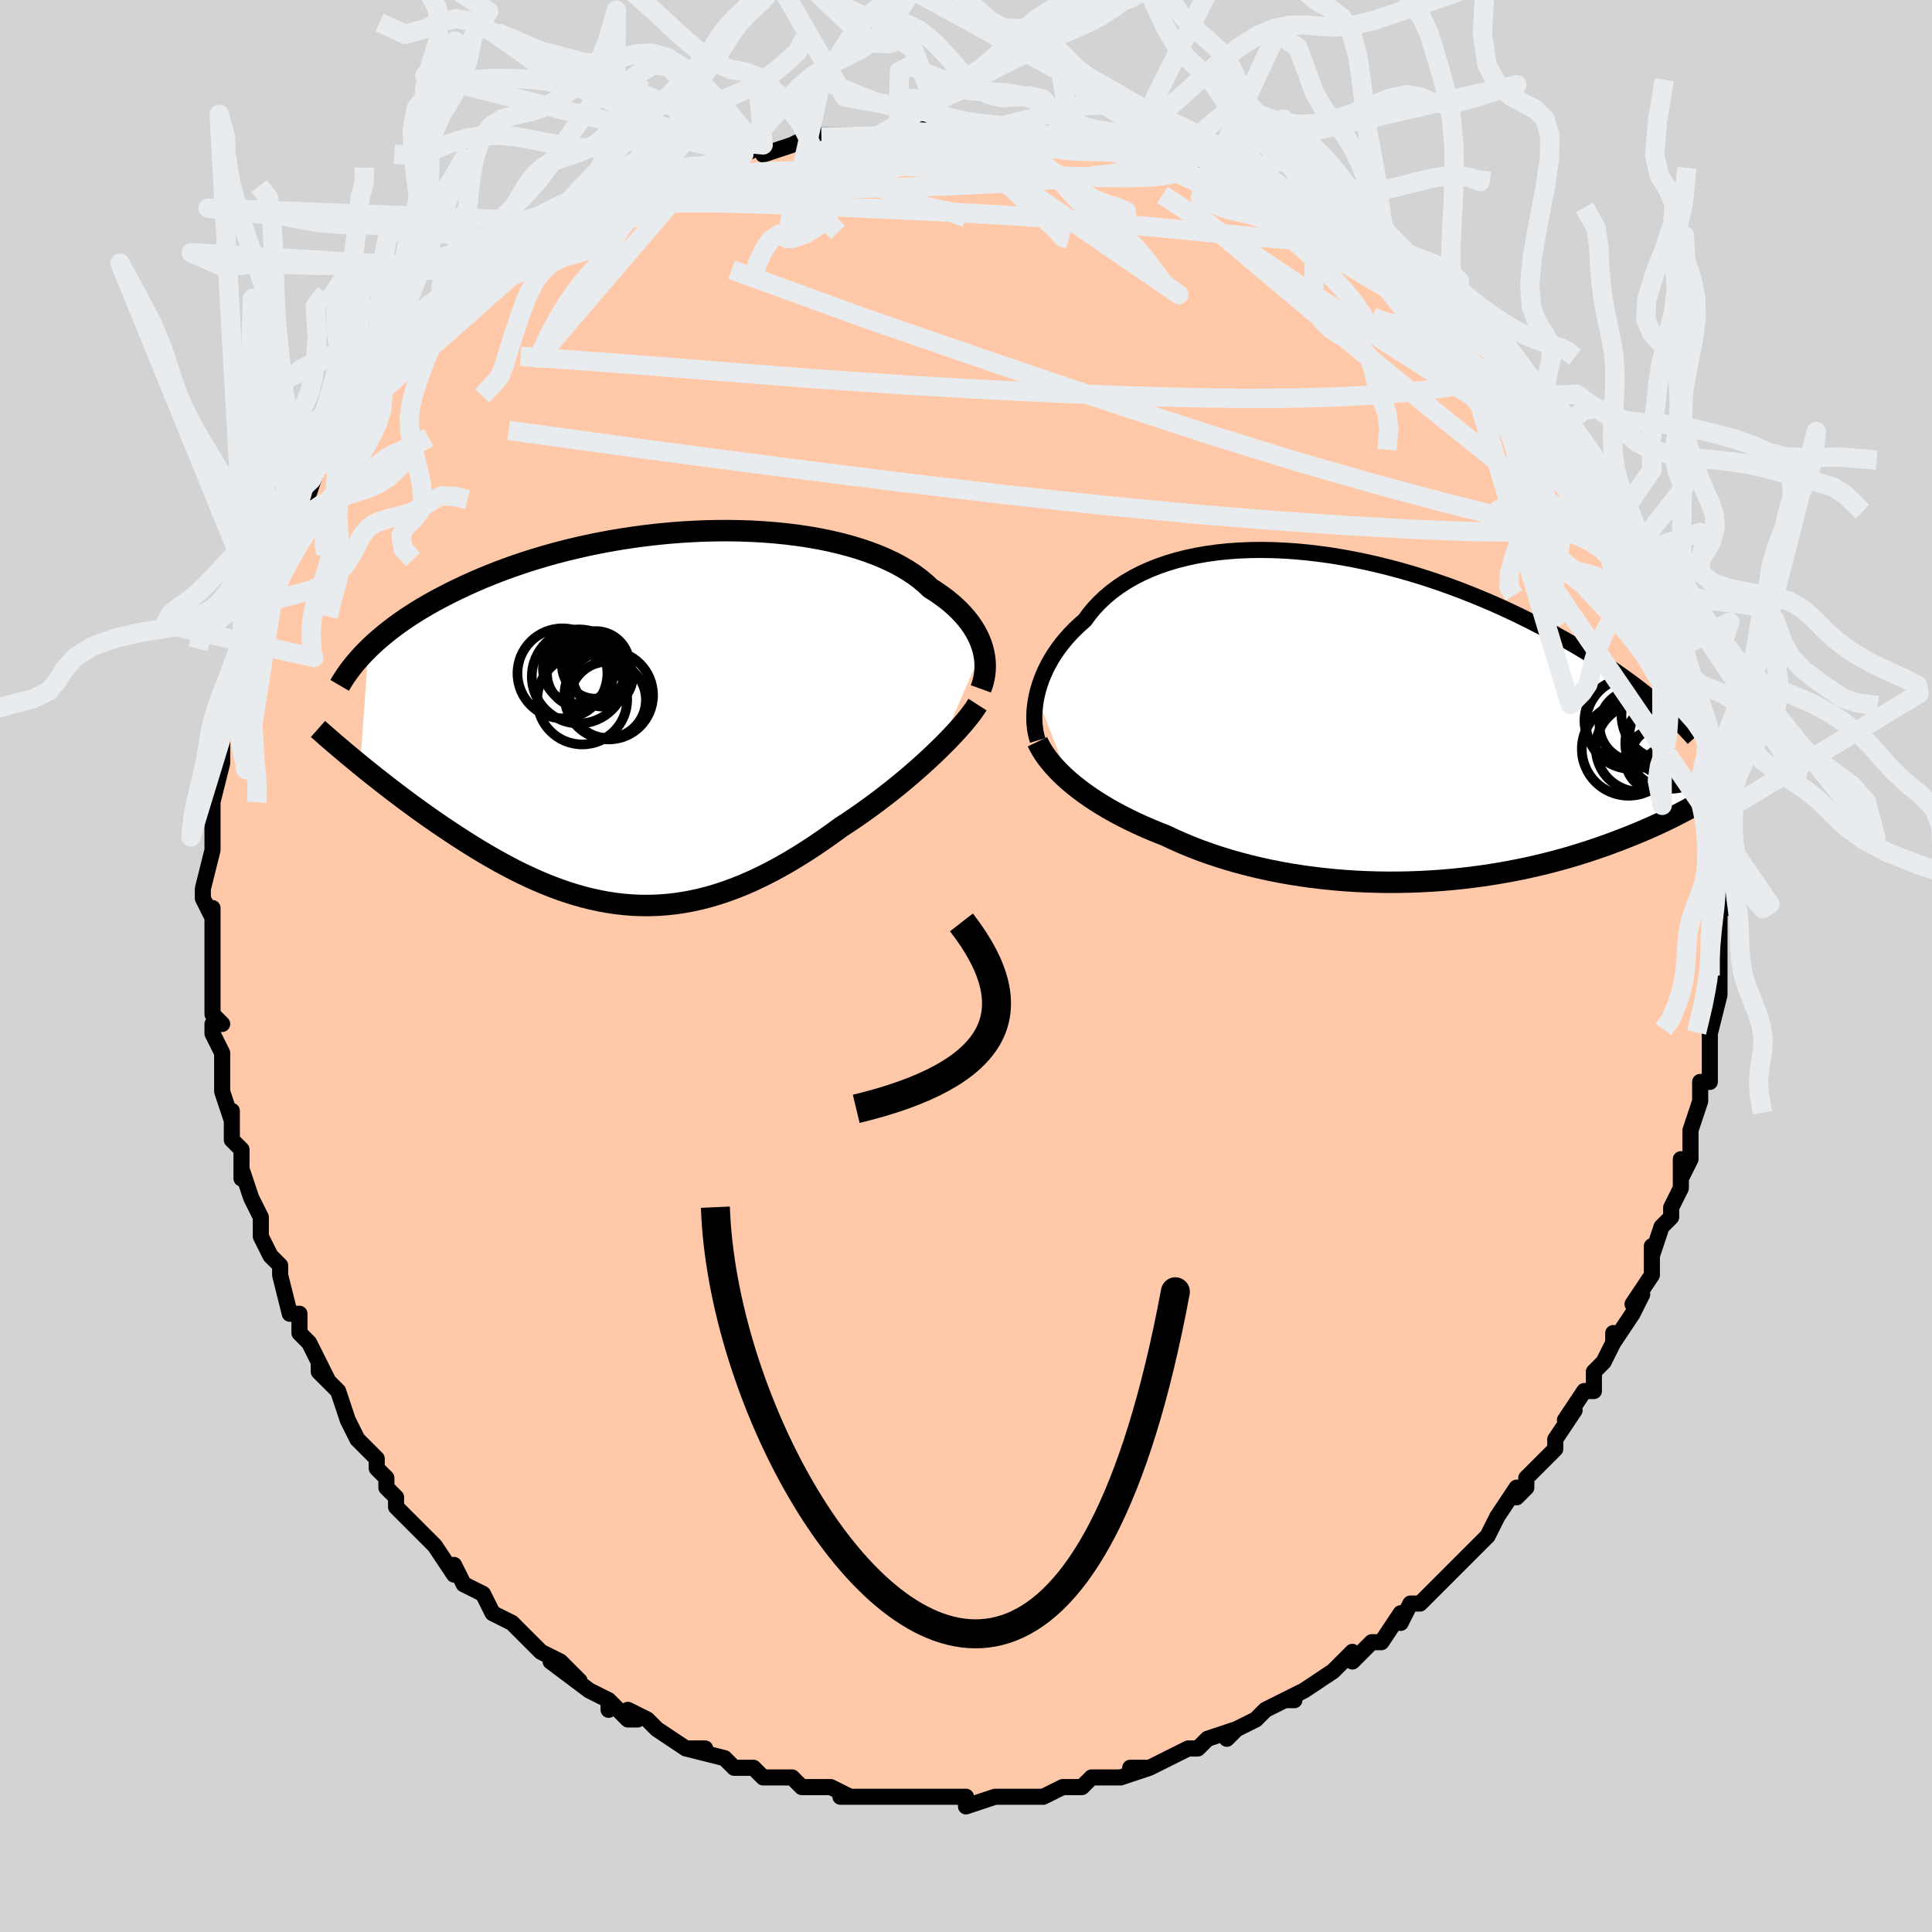 <svg viewBox="-100 -100 200 200" xmlns="http://www.w3.org/2000/svg" width="400" height="400" id="face-svg"><defs><clipPath id="leftEyeClipPath"><polyline points="33.58,-7.162,33.441,-7.604,33.271,-8.047,33.069,-8.489,32.835,-8.93,32.569,-9.369,32.271,-9.803,31.94,-10.234,31.577,-10.66,31.182,-11.08,30.755,-11.493,30.296,-11.899,29.805,-12.297,29.284,-12.687,28.732,-13.067,28.151,-13.438,27.638,-13.922,27.074,-14.392,26.459,-14.847,25.793,-15.285,25.078,-15.706,24.315,-16.108,23.505,-16.489,22.651,-16.85,21.753,-17.189,20.814,-17.506,19.837,-17.799,18.823,-18.069,17.775,-18.314,16.695,-18.535,15.587,-18.73,14.453,-18.901,13.296,-19.046,12.118,-19.166,10.923,-19.26,9.713,-19.329,8.491,-19.374,7.26,-19.393,6.022,-19.388,4.781,-19.359,3.538,-19.306,2.297,-19.23,1.06,-19.132,-0.171,-19.012,-1.393,-18.87,-2.604,-18.708,-3.802,-18.527,-4.985,-18.326,-6.152,-18.108,-7.299,-17.872,-8.427,-17.62,-9.533,-17.353,-10.615,-17.072,-11.674,-16.777,-12.707,-16.47,-13.714,-16.152,-14.695,-15.824,-15.648,-15.487,-16.573,-15.141,-17.47,-14.788,-18.339,-14.43,-19.18,-14.066,-19.993,-13.698,-20.779,-13.328,-21.538,-12.955,-22.271,-12.581,-22.979,-12.205,-23.662,-11.826,-24.321,-11.444,-24.957,-11.059,-25.568,-10.672,-26.155,-10.283,-26.718,-9.893,-27.258,-9.502,-27.775,-9.111,-28.269,-8.719,-28.741,-8.328,-29.19,-7.937,-29.617,-7.547,-30.023,-7.158,-30.868,4.86,-30.366,5.268,-29.852,5.681,-29.327,6.1,-28.79,6.523,-28.242,6.951,-27.683,7.383,-27.113,7.818,-26.532,8.257,-25.941,8.697,-25.339,9.139,-24.728,9.583,-24.106,10.026,-23.475,10.47,-22.835,10.912,-22.184,11.355,-21.519,11.801,-20.842,12.246,-20.152,12.692,-19.451,13.135,-18.738,13.575,-18.013,14.009,-17.279,14.438,-16.534,14.858,-15.779,15.269,-15.015,15.669,-14.243,16.057,-13.461,16.43,-12.671,16.788,-11.874,17.129,-11.069,17.452,-10.257,17.755,-9.438,18.037,-8.612,18.296,-7.781,18.531,-6.943,18.741,-6.1,18.925,-5.251,19.081,-4.397,19.208,-3.538,19.306,-2.674,19.373,-1.806,19.409,-0.934,19.413,-0.057,19.384,0.824,19.322,1.709,19.226,2.597,19.096,3.489,18.932,4.384,18.733,5.283,18.5,6.184,18.232,7.088,17.93,7.995,17.595,8.904,17.227,9.815,16.826,10.727,16.393,11.641,15.93,12.555,15.437,13.47,14.916,14.385,14.368,15.298,13.795,16.21,13.198,17.119,12.579,18.025,11.94,18.926,11.284,19.676,10.793,20.419,10.291,21.155,9.779,21.882,9.257,22.6,8.727,23.308,8.19,24.005,7.647,24.689,7.1,25.36,6.549,26.016,5.996,26.656,5.443,27.279,4.891,27.883,4.341,28.466,3.796,29.027,3.256"></polyline></clipPath><clipPath id="rightEyeClipPath"><polyline points="-33.85,-2.213,-33.719,-2.747,-33.561,-3.286,-33.375,-3.828,-33.16,-4.371,-32.916,-4.914,-32.643,-5.455,-32.34,-5.993,-32.009,-6.525,-31.649,-7.052,-31.259,-7.571,-30.841,-8.081,-30.394,-8.581,-29.918,-9.071,-29.415,-9.549,-28.883,-10.014,-28.414,-10.655,-27.898,-11.275,-27.336,-11.871,-26.727,-12.443,-26.074,-12.987,-25.375,-13.504,-24.633,-13.99,-23.849,-14.446,-23.024,-14.87,-22.159,-15.261,-21.257,-15.619,-20.319,-15.943,-19.347,-16.232,-18.343,-16.486,-17.31,-16.706,-16.25,-16.891,-15.164,-17.041,-14.056,-17.156,-12.927,-17.237,-11.78,-17.285,-10.618,-17.299,-9.443,-17.281,-8.257,-17.231,-7.062,-17.15,-5.862,-17.039,-4.658,-16.899,-3.452,-16.731,-2.247,-16.536,-1.045,-16.315,0.152,-16.069,1.343,-15.8,2.524,-15.509,3.695,-15.198,4.853,-14.867,5.997,-14.518,7.126,-14.152,8.237,-13.771,9.331,-13.376,10.405,-12.969,11.458,-12.551,12.49,-12.124,13.5,-11.688,14.487,-11.245,15.45,-10.797,16.39,-10.344,17.305,-9.889,18.196,-9.432,19.063,-8.974,19.906,-8.517,20.725,-8.061,21.522,-7.606,22.298,-7.151,23.053,-6.694,23.786,-6.238,24.498,-5.782,25.189,-5.328,25.859,-4.875,26.507,-4.424,27.135,-3.976,27.741,-3.531,28.327,-3.09,28.892,-2.652,29.436,-2.218,29.96,-1.788,34.722,8.887,34.32,9.116,33.903,9.348,33.472,9.582,33.026,9.82,32.564,10.059,32.087,10.301,31.594,10.545,31.086,10.791,30.561,11.038,30.019,11.286,29.461,11.535,28.886,11.783,28.294,12.032,27.684,12.281,27.057,12.53,26.411,12.78,25.744,13.03,25.058,13.281,24.35,13.53,23.621,13.777,22.871,14.022,22.099,14.264,21.304,14.501,20.488,14.733,19.65,14.959,18.79,15.178,17.908,15.39,17.006,15.593,16.082,15.787,15.139,15.971,14.175,16.144,13.193,16.305,12.192,16.454,11.175,16.589,10.14,16.71,9.091,16.816,8.027,16.907,6.95,16.981,5.862,17.039,4.763,17.08,3.655,17.102,2.539,17.106,1.418,17.091,0.292,17.057,-0.837,17.004,-1.967,16.93,-3.097,16.837,-4.224,16.723,-5.348,16.588,-6.465,16.434,-7.575,16.258,-8.676,16.063,-9.765,15.847,-10.841,15.611,-11.903,15.355,-12.948,15.08,-13.975,14.787,-14.982,14.475,-15.968,14.145,-16.93,13.799,-17.869,13.436,-18.781,13.058,-19.667,12.666,-20.524,12.26,-21.326,11.946,-22.11,11.621,-22.877,11.288,-23.626,10.945,-24.355,10.593,-25.064,10.233,-25.753,9.865,-26.42,9.49,-27.064,9.107,-27.686,8.718,-28.284,8.324,-28.857,7.924,-29.406,7.519,-29.928,7.11,-30.424,6.698"></polyline></clipPath><filter id="fuzzy"><feTurbulence id="turbulence" baseFrequency="0.05" numOctaves="3" type="noise" result="noise"></feTurbulence><feDisplacementMap in="SourceGraphic" in2="noise" scale="2"></feDisplacementMap></filter><linearGradient id="rainbowGradient" x1="0%" y1="0%" x2="100%" y2="0%"><stop offset="0%" style="stop-color: rgb(80, 68, 68);  stop-opacity: 1"></stop><stop offset="50%" style="stop-color: rgb(145, 85, 61);  stop-opacity: 1"></stop><stop offset="100%" style="stop-color: rgb(230, 230, 250);  stop-opacity: 1"></stop></linearGradient></defs><title>That&#39;s an ugly face</title><desc>CREATED BY XUAN TANG, MORE INFO AT TXSTC55.GITHUB.IO</desc><rect x="-100" y="-100" width="100%" height="100%" opacity="1" fill="rgb(211, 211, 211)"></rect><polyline id="faceContour" points="78,1,78,2,78,1,78,3,77,7,77,7,77,8,77,8,77,12,76,12,76,14,75,17,75,17,75,19,75,19,75,20,74,22,74,20,74,23,73,25,73,26,72,27,71,30,71,29,71,29,71,32,69,35,70,34,69,36,67,39,67,38,67,39,66,41,66,41,65,42,65,44,64,44,62,47,63,46,61,49,61,49,61,50,60,51,58,53,58,54,57,55,57,54,55,57,54,59,53,60,52,61,51,62,51,62,50,63,50,63,49,64,47,66,46,66,46,66,45,68,45,67,43,70,42,70,41,71,40,72,40,71,38,73,38,73,35,75,33,76,34,76,33,76,31,77,30,78,28,79,28,79,27,80,28,79,25,80,24,81,23,81,21,82,21,82,19,83,17,83,19,83,16,84,14,84,13,84,12,85,11,85,10,85,10,85,8,86,7,86,5,86,5,86,3,86,3,86,0,87,0,86,0,86,-2,86,-5,86,-5,86,-5,86,-6,86,-9,86,-9,86,-11,86,-13,86,-12,86,-14,85,-15,85,-17,85,-17,85,-18,84,-18,84,-21,84,-22,83,-23,83,-24,83,-25,82,-25,82,-29,81,-27,81,-29,81,-32,79,-32,79,-33,78,-35,77,-34,78,-35,78,-37,76,-37,77,-37,76,-39,75,-43,72,-40,74,-41,73,-42,72,-44,71,-44,71,-46,69,-47,68,-49,67,-49,67,-50,65,-50,65,-52,64,-53,62,-53,63,-55,60,-56,59,-57,58,-57,58,-59,56,-59,55,-60,54,-60,53,-61,52,-61,51,-63,49,-63,49,-64,47,-64,47,-65,44,-66,43,-67,41,-66,43,-67,42,-67,41,-68,39,-69,38,-69,36,-70,36,-71,32,-71,31,-72,30,-73,28,-73,27,-73,27,-73,26,-74,24,-75,21,-75,22,-75,19,-76,18,-76,17,-76,15,-76,16,-77,13,-77,12,-77,9,-78,7,-78,6,-77,6,-78,5,-78,3,-78,3,-78,-1,-78,-1,-78,-4,-78,-6,-78,-5,-79,-7,-79,-8,-78,-12,-78,-13,-78,-12,-78,-13,-78,-15,-78,-18,-78,-17,-77,-21,-77,-22,-77,-23,-77,-22,-77,-24,-77,-26,-77,-26,-76,-29,-75,-31,-75,-32,-75,-33,-74,-35,-74,-34,-74,-36,-73,-37,-73,-39,-73,-40,-71,-42,-71,-43,-70,-45,-70,-45,-69,-48,-69,-49,-68,-50,-68,-49,-67,-52,-66,-52,-66,-53,-65,-54,-64,-56,-63,-57,-63,-58,-62,-58,-61,-60,-61,-60,-61,-61,-59,-62,-57,-65,-58,-64,-57,-65,-56,-66,-53,-68,-55,-67,-52,-69,-52,-69,-50,-71,-50,-71,-49,-72,-47,-73,-46,-74,-45,-74,-43,-75,-41,-77,-42,-76,-39,-78,-39,-78,-39,-78,-37,-79,-35,-80,-34,-80,-35,-80,-32,-81,-32,-81,-30,-82,-28,-82,-28,-82,-26,-83,-25,-83,-23,-84,-23,-84,-21,-85,-21,-84,-18,-85,-16,-86,-16,-85,-15,-86,-14,-86,-12,-86,-9,-86,-9,-86,-7,-86,-7,-86,-5,-87,-4,-86,-2,-86,0,-86,1,-86,2,-86,3,-86,3,-86,6,-86,8,-86,9,-86,10,-85,11,-85,11,-85,12,-85,14,-85,16,-85,16,-84,19,-84,18,-84,21,-83,23,-83,23,-82,26,-82,25,-82,29,-80,27,-81,30,-80,30,-80,32,-79,33,-78,35,-78,36,-77,36,-77,39,-75,39,-76,40,-75,41,-74,42,-73,45,-72,45,-72,48,-70,46,-71,48,-69,49,-69,49,-68,51,-67,52,-66,53,-65,55,-63,55,-63,56,-62,58,-60,58,-61,59,-59,59,-60,59,-59,62,-56,62,-56,62,-56,63,-54,65,-52,65,-52,66,-50,66,-50,67,-49,68,-47,68,-46,70,-44,70,-44,70,-43,71,-42,72,-40,71,-39,72,-40,73,-37,73,-35,74,-33,74,-34,74,-33,74,-32,75,-30,75,-29,76,-27,76,-26,77,-24,77,-23,77,-23,77,-22,78,-18,78,-17,77,-18,78,-16,78,-16,78,-11,78,-13,78,-9,78,-9,79,-6,78,-8,78,-4,78,-6,78,-5,78,1,78,1,78,2" fill="#ffc9a9" stroke="black" stroke-width="1.667" stroke-linejoin="round" filter="url(#fuzzy)"></polyline><g transform="translate(41.172 -25.773)"><polyline id="rightCountour" points="-33.85,-2.213,-33.719,-2.747,-33.561,-3.286,-33.375,-3.828,-33.16,-4.371,-32.916,-4.914,-32.643,-5.455,-32.34,-5.993,-32.009,-6.525,-31.649,-7.052,-31.259,-7.571,-30.841,-8.081,-30.394,-8.581,-29.918,-9.071,-29.415,-9.549,-28.883,-10.014,-28.414,-10.655,-27.898,-11.275,-27.336,-11.871,-26.727,-12.443,-26.074,-12.987,-25.375,-13.504,-24.633,-13.99,-23.849,-14.446,-23.024,-14.87,-22.159,-15.261,-21.257,-15.619,-20.319,-15.943,-19.347,-16.232,-18.343,-16.486,-17.31,-16.706,-16.25,-16.891,-15.164,-17.041,-14.056,-17.156,-12.927,-17.237,-11.78,-17.285,-10.618,-17.299,-9.443,-17.281,-8.257,-17.231,-7.062,-17.15,-5.862,-17.039,-4.658,-16.899,-3.452,-16.731,-2.247,-16.536,-1.045,-16.315,0.152,-16.069,1.343,-15.8,2.524,-15.509,3.695,-15.198,4.853,-14.867,5.997,-14.518,7.126,-14.152,8.237,-13.771,9.331,-13.376,10.405,-12.969,11.458,-12.551,12.49,-12.124,13.5,-11.688,14.487,-11.245,15.45,-10.797,16.39,-10.344,17.305,-9.889,18.196,-9.432,19.063,-8.974,19.906,-8.517,20.725,-8.061,21.522,-7.606,22.298,-7.151,23.053,-6.694,23.786,-6.238,24.498,-5.782,25.189,-5.328,25.859,-4.875,26.507,-4.424,27.135,-3.976,27.741,-3.531,28.327,-3.09,28.892,-2.652,29.436,-2.218,29.96,-1.788,34.722,8.887,34.32,9.116,33.903,9.348,33.472,9.582,33.026,9.82,32.564,10.059,32.087,10.301,31.594,10.545,31.086,10.791,30.561,11.038,30.019,11.286,29.461,11.535,28.886,11.783,28.294,12.032,27.684,12.281,27.057,12.53,26.411,12.78,25.744,13.03,25.058,13.281,24.35,13.53,23.621,13.777,22.871,14.022,22.099,14.264,21.304,14.501,20.488,14.733,19.65,14.959,18.79,15.178,17.908,15.39,17.006,15.593,16.082,15.787,15.139,15.971,14.175,16.144,13.193,16.305,12.192,16.454,11.175,16.589,10.14,16.71,9.091,16.816,8.027,16.907,6.95,16.981,5.862,17.039,4.763,17.08,3.655,17.102,2.539,17.106,1.418,17.091,0.292,17.057,-0.837,17.004,-1.967,16.93,-3.097,16.837,-4.224,16.723,-5.348,16.588,-6.465,16.434,-7.575,16.258,-8.676,16.063,-9.765,15.847,-10.841,15.611,-11.903,15.355,-12.948,15.08,-13.975,14.787,-14.982,14.475,-15.968,14.145,-16.93,13.799,-17.869,13.436,-18.781,13.058,-19.667,12.666,-20.524,12.26,-21.326,11.946,-22.11,11.621,-22.877,11.288,-23.626,10.945,-24.355,10.593,-25.064,10.233,-25.753,9.865,-26.42,9.49,-27.064,9.107,-27.686,8.718,-28.284,8.324,-28.857,7.924,-29.406,7.519,-29.928,7.11,-30.424,6.698" fill="white" stroke="white" stroke-width="0" stroke-linejoin="round" filter="url(#fuzzy)"></polyline></g><g transform="translate(-31.841 -25.676)"><polyline id="leftCountour" points="33.58,-7.162,33.441,-7.604,33.271,-8.047,33.069,-8.489,32.835,-8.93,32.569,-9.369,32.271,-9.803,31.94,-10.234,31.577,-10.66,31.182,-11.08,30.755,-11.493,30.296,-11.899,29.805,-12.297,29.284,-12.687,28.732,-13.067,28.151,-13.438,27.638,-13.922,27.074,-14.392,26.459,-14.847,25.793,-15.285,25.078,-15.706,24.315,-16.108,23.505,-16.489,22.651,-16.85,21.753,-17.189,20.814,-17.506,19.837,-17.799,18.823,-18.069,17.775,-18.314,16.695,-18.535,15.587,-18.73,14.453,-18.901,13.296,-19.046,12.118,-19.166,10.923,-19.26,9.713,-19.329,8.491,-19.374,7.26,-19.393,6.022,-19.388,4.781,-19.359,3.538,-19.306,2.297,-19.23,1.06,-19.132,-0.171,-19.012,-1.393,-18.87,-2.604,-18.708,-3.802,-18.527,-4.985,-18.326,-6.152,-18.108,-7.299,-17.872,-8.427,-17.62,-9.533,-17.353,-10.615,-17.072,-11.674,-16.777,-12.707,-16.47,-13.714,-16.152,-14.695,-15.824,-15.648,-15.487,-16.573,-15.141,-17.47,-14.788,-18.339,-14.43,-19.18,-14.066,-19.993,-13.698,-20.779,-13.328,-21.538,-12.955,-22.271,-12.581,-22.979,-12.205,-23.662,-11.826,-24.321,-11.444,-24.957,-11.059,-25.568,-10.672,-26.155,-10.283,-26.718,-9.893,-27.258,-9.502,-27.775,-9.111,-28.269,-8.719,-28.741,-8.328,-29.19,-7.937,-29.617,-7.547,-30.023,-7.158,-30.868,4.86,-30.366,5.268,-29.852,5.681,-29.327,6.1,-28.79,6.523,-28.242,6.951,-27.683,7.383,-27.113,7.818,-26.532,8.257,-25.941,8.697,-25.339,9.139,-24.728,9.583,-24.106,10.026,-23.475,10.47,-22.835,10.912,-22.184,11.355,-21.519,11.801,-20.842,12.246,-20.152,12.692,-19.451,13.135,-18.738,13.575,-18.013,14.009,-17.279,14.438,-16.534,14.858,-15.779,15.269,-15.015,15.669,-14.243,16.057,-13.461,16.43,-12.671,16.788,-11.874,17.129,-11.069,17.452,-10.257,17.755,-9.438,18.037,-8.612,18.296,-7.781,18.531,-6.943,18.741,-6.1,18.925,-5.251,19.081,-4.397,19.208,-3.538,19.306,-2.674,19.373,-1.806,19.409,-0.934,19.413,-0.057,19.384,0.824,19.322,1.709,19.226,2.597,19.096,3.489,18.932,4.384,18.733,5.283,18.5,6.184,18.232,7.088,17.93,7.995,17.595,8.904,17.227,9.815,16.826,10.727,16.393,11.641,15.93,12.555,15.437,13.47,14.916,14.385,14.368,15.298,13.795,16.21,13.198,17.119,12.579,18.025,11.94,18.926,11.284,19.676,10.793,20.419,10.291,21.155,9.779,21.882,9.257,22.6,8.727,23.308,8.19,24.005,7.647,24.689,7.1,25.36,6.549,26.016,5.996,26.656,5.443,27.279,4.891,27.883,4.341,28.466,3.796,29.027,3.256" fill="white" stroke="white" stroke-width="0" stroke-linejoin="round" filter="url(#fuzzy)"></polyline></g><g transform="translate(41.172 -25.773)"><polyline id="rightUpper" points="-33.746,2.42,-33.859,2.049,-33.951,1.651,-34.023,1.229,-34.072,0.784,-34.098,0.32,-34.1,-0.161,-34.077,-0.657,-34.028,-1.166,-33.952,-1.685,-33.85,-2.213,-33.719,-2.747,-33.561,-3.286,-33.375,-3.828,-33.16,-4.371,-32.916,-4.914,-32.643,-5.455,-32.34,-5.993,-32.009,-6.525,-31.649,-7.052,-31.259,-7.571,-30.841,-8.081,-30.394,-8.581,-29.918,-9.071,-29.415,-9.549,-28.883,-10.014,-28.414,-10.655,-27.898,-11.275,-27.336,-11.871,-26.727,-12.443,-26.074,-12.987,-25.375,-13.504,-24.633,-13.99,-23.849,-14.446,-23.024,-14.87,-22.159,-15.261,-21.257,-15.619,-20.319,-15.943,-19.347,-16.232,-18.343,-16.486,-17.31,-16.706,-16.25,-16.891,-15.164,-17.041,-14.056,-17.156,-12.927,-17.237,-11.78,-17.285,-10.618,-17.299,-9.443,-17.281,-8.257,-17.231,-7.062,-17.15,-5.862,-17.039,-4.658,-16.899,-3.452,-16.731,-2.247,-16.536,-1.045,-16.315,0.152,-16.069,1.343,-15.8,2.524,-15.509,3.695,-15.198,4.853,-14.867,5.997,-14.518,7.126,-14.152,8.237,-13.771,9.331,-13.376,10.405,-12.969,11.458,-12.551,12.49,-12.124,13.5,-11.688,14.487,-11.245,15.45,-10.797,16.39,-10.344,17.305,-9.889,18.196,-9.432,19.063,-8.974,19.906,-8.517,20.725,-8.061,21.522,-7.606,22.298,-7.151,23.053,-6.694,23.786,-6.238,24.498,-5.782,25.189,-5.328,25.859,-4.875,26.507,-4.424,27.135,-3.976,27.741,-3.531,28.327,-3.09,28.892,-2.652,29.436,-2.218,29.96,-1.788,30.465,-1.363,30.95,-0.943,31.415,-0.528,31.861,-0.118,32.289,0.286,32.699,0.685,33.09,1.079,33.464,1.467,33.822,1.85,34.162,2.228" fill="none" stroke="black" stroke-width="1.667" stroke-linejoin="round" filter="url(#fuzzy)"></polyline><polyline id="rightLower" points="-33.777,2.559,-33.582,2.961,-33.354,3.369,-33.094,3.78,-32.802,4.195,-32.48,4.612,-32.127,5.03,-31.744,5.448,-31.333,5.866,-30.892,6.283,-30.424,6.698,-29.928,7.11,-29.406,7.519,-28.857,7.924,-28.284,8.324,-27.686,8.718,-27.064,9.107,-26.42,9.49,-25.753,9.865,-25.064,10.233,-24.355,10.593,-23.626,10.945,-22.877,11.288,-22.11,11.621,-21.326,11.946,-20.524,12.26,-19.667,12.666,-18.781,13.058,-17.869,13.436,-16.93,13.799,-15.968,14.145,-14.982,14.475,-13.975,14.787,-12.948,15.08,-11.903,15.355,-10.841,15.611,-9.765,15.847,-8.676,16.063,-7.575,16.258,-6.465,16.434,-5.348,16.588,-4.224,16.723,-3.097,16.837,-1.967,16.93,-0.837,17.004,0.292,17.057,1.418,17.091,2.539,17.106,3.655,17.102,4.763,17.08,5.862,17.039,6.95,16.981,8.027,16.907,9.091,16.816,10.14,16.71,11.175,16.589,12.192,16.454,13.193,16.305,14.175,16.144,15.139,15.971,16.082,15.787,17.006,15.593,17.908,15.39,18.79,15.178,19.65,14.959,20.488,14.733,21.304,14.501,22.099,14.264,22.871,14.022,23.621,13.777,24.35,13.53,25.058,13.281,25.744,13.03,26.411,12.78,27.057,12.53,27.684,12.281,28.294,12.032,28.886,11.783,29.461,11.535,30.019,11.286,30.561,11.038,31.086,10.791,31.594,10.545,32.087,10.301,32.564,10.059,33.026,9.82,33.472,9.582,33.903,9.348,34.32,9.116,34.722,8.887,35.11,8.662,35.485,8.44,35.846,8.222,36.194,8.007,36.529,7.796,36.852,7.589,37.162,7.386,37.461,7.186,37.749,6.991,38.025,6.799" fill="none" stroke="black" stroke-width="2.222" stroke-linejoin="round" filter="url(#fuzzy)"></polyline><!--[--><circle r="3.138" cx="30.252" cy="4.454" stroke="black" fill="none" stroke-width="1" filter="url(#fuzzy)" clip-path="url(#rightEyeClipPath)"></circle><circle r="4.705" cx="31.781" cy="2.72" stroke="black" fill="none" stroke-width="1" filter="url(#fuzzy)" clip-path="url(#rightEyeClipPath)"></circle><circle r="4.836" cx="27.415" cy="3.31" stroke="black" fill="none" stroke-width="1" filter="url(#fuzzy)" clip-path="url(#rightEyeClipPath)"></circle><circle r="3.068" cx="30.711" cy="4.142" stroke="black" fill="none" stroke-width="1" filter="url(#fuzzy)" clip-path="url(#rightEyeClipPath)"></circle><circle r="4.726" cx="27.728" cy="0.65" stroke="black" fill="none" stroke-width="1" filter="url(#fuzzy)" clip-path="url(#rightEyeClipPath)"></circle><circle r="4.275" cx="27.122" cy="0.384" stroke="black" fill="none" stroke-width="1" filter="url(#fuzzy)" clip-path="url(#rightEyeClipPath)"></circle><circle r="3.676" cx="28.086" cy="0.881" stroke="black" fill="none" stroke-width="1" filter="url(#fuzzy)" clip-path="url(#rightEyeClipPath)"></circle><circle r="4.078" cx="31.578" cy="1.939" stroke="black" fill="none" stroke-width="1" filter="url(#fuzzy)" clip-path="url(#rightEyeClipPath)"></circle><circle r="4.553" cx="28.572" cy="3.179" stroke="black" fill="none" stroke-width="1" filter="url(#fuzzy)" clip-path="url(#rightEyeClipPath)"></circle><circle r="4.676" cx="31.359" cy="-0.205" stroke="black" fill="none" stroke-width="1" filter="url(#fuzzy)" clip-path="url(#rightEyeClipPath)"></circle><!--]--></g><g transform="translate(-31.841 -25.676)"><polyline id="leftUpper" points="33.377,-3.014,33.513,-3.388,33.627,-3.774,33.717,-4.171,33.781,-4.579,33.819,-4.995,33.83,-5.418,33.812,-5.848,33.764,-6.283,33.687,-6.721,33.58,-7.162,33.441,-7.604,33.271,-8.047,33.069,-8.489,32.835,-8.93,32.569,-9.369,32.271,-9.803,31.94,-10.234,31.577,-10.66,31.182,-11.08,30.755,-11.493,30.296,-11.899,29.805,-12.297,29.284,-12.687,28.732,-13.067,28.151,-13.438,27.638,-13.922,27.074,-14.392,26.459,-14.847,25.793,-15.285,25.078,-15.706,24.315,-16.108,23.505,-16.489,22.651,-16.85,21.753,-17.189,20.814,-17.506,19.837,-17.799,18.823,-18.069,17.775,-18.314,16.695,-18.535,15.587,-18.73,14.453,-18.901,13.296,-19.046,12.118,-19.166,10.923,-19.26,9.713,-19.329,8.491,-19.374,7.26,-19.393,6.022,-19.388,4.781,-19.359,3.538,-19.306,2.297,-19.23,1.06,-19.132,-0.171,-19.012,-1.393,-18.87,-2.604,-18.708,-3.802,-18.527,-4.985,-18.326,-6.152,-18.108,-7.299,-17.872,-8.427,-17.62,-9.533,-17.353,-10.615,-17.072,-11.674,-16.777,-12.707,-16.47,-13.714,-16.152,-14.695,-15.824,-15.648,-15.487,-16.573,-15.141,-17.47,-14.788,-18.339,-14.43,-19.18,-14.066,-19.993,-13.698,-20.779,-13.328,-21.538,-12.955,-22.271,-12.581,-22.979,-12.205,-23.662,-11.826,-24.321,-11.444,-24.957,-11.059,-25.568,-10.672,-26.155,-10.283,-26.718,-9.893,-27.258,-9.502,-27.775,-9.111,-28.269,-8.719,-28.741,-8.328,-29.19,-7.937,-29.617,-7.547,-30.023,-7.158,-30.407,-6.77,-30.772,-6.385,-31.115,-6,-31.44,-5.618,-31.744,-5.238,-32.031,-4.861,-32.298,-4.485,-32.548,-4.113,-32.781,-3.742,-32.997,-3.374" fill="none" stroke="black" stroke-width="2.222" stroke-linejoin="round" filter="url(#fuzzy)"></polyline><polyline id="leftLower" points="33.031,-1.388,32.793,-1.016,32.513,-0.618,32.193,-0.196,31.836,0.248,31.444,0.713,31.019,1.194,30.563,1.692,30.077,2.202,29.565,2.725,29.027,3.256,28.466,3.796,27.883,4.341,27.279,4.891,26.656,5.443,26.016,5.996,25.36,6.549,24.689,7.1,24.005,7.647,23.308,8.19,22.6,8.727,21.882,9.257,21.155,9.779,20.419,10.291,19.676,10.793,18.926,11.284,18.025,11.94,17.119,12.579,16.21,13.198,15.298,13.795,14.385,14.368,13.47,14.916,12.555,15.437,11.641,15.93,10.727,16.393,9.815,16.826,8.904,17.227,7.995,17.595,7.088,17.93,6.184,18.232,5.283,18.5,4.384,18.733,3.489,18.932,2.597,19.096,1.709,19.226,0.824,19.322,-0.057,19.384,-0.934,19.413,-1.806,19.409,-2.674,19.373,-3.538,19.306,-4.397,19.208,-5.251,19.081,-6.1,18.925,-6.943,18.741,-7.781,18.531,-8.612,18.296,-9.438,18.037,-10.257,17.755,-11.069,17.452,-11.874,17.129,-12.671,16.788,-13.461,16.43,-14.243,16.057,-15.015,15.669,-15.779,15.269,-16.534,14.858,-17.279,14.438,-18.013,14.009,-18.738,13.575,-19.451,13.135,-20.152,12.692,-20.842,12.246,-21.519,11.801,-22.184,11.355,-22.835,10.912,-23.475,10.47,-24.106,10.026,-24.728,9.583,-25.339,9.139,-25.941,8.697,-26.532,8.257,-27.113,7.818,-27.683,7.383,-28.242,6.951,-28.79,6.523,-29.327,6.1,-29.852,5.681,-30.366,5.268,-30.868,4.86,-31.358,4.458,-31.836,4.062,-32.303,3.673,-32.758,3.29,-33.201,2.914,-33.632,2.546,-34.052,2.184,-34.46,1.829,-34.857,1.481,-35.243,1.14" fill="none" stroke="black" stroke-width="2.222" stroke-linejoin="round" filter="url(#fuzzy)"></polyline><!--[--><circle r="3.081" cx="-6.446" cy="-4.985" stroke="black" fill="none" stroke-width="1" filter="url(#fuzzy)" clip-path="url(#leftEyeClipPath)"></circle><circle r="4.867" cx="-8.239" cy="-4.3" stroke="black" fill="none" stroke-width="1" filter="url(#fuzzy)" clip-path="url(#leftEyeClipPath)"></circle><circle r="3.671" cx="-8.285" cy="-5.121" stroke="black" fill="none" stroke-width="1" filter="url(#fuzzy)" clip-path="url(#leftEyeClipPath)"></circle><circle r="3.095" cx="-5.758" cy="-4.267" stroke="black" fill="none" stroke-width="1" filter="url(#fuzzy)" clip-path="url(#leftEyeClipPath)"></circle><circle r="3.425" cx="-8.109" cy="-4.571" stroke="black" fill="none" stroke-width="1" filter="url(#fuzzy)" clip-path="url(#leftEyeClipPath)"></circle><circle r="4.655" cx="-9.936" cy="-4.621" stroke="black" fill="none" stroke-width="1" filter="url(#fuzzy)" clip-path="url(#leftEyeClipPath)"></circle><circle r="3.951" cx="-5.243" cy="-1.875" stroke="black" fill="none" stroke-width="1" filter="url(#fuzzy)" clip-path="url(#leftEyeClipPath)"></circle><circle r="4.589" cx="-5.144" cy="-2.366" stroke="black" fill="none" stroke-width="1" filter="url(#fuzzy)" clip-path="url(#leftEyeClipPath)"></circle><circle r="4.654" cx="-7.886" cy="-1.915" stroke="black" fill="none" stroke-width="1" filter="url(#fuzzy)" clip-path="url(#leftEyeClipPath)"></circle><circle r="3.5" cx="-6.49" cy="-5.495" stroke="black" fill="none" stroke-width="1" filter="url(#fuzzy)" clip-path="url(#leftEyeClipPath)"></circle><!--]--></g><g id="hairs"><!--[--><polyline points="14,-85,15.547,-84.676,17.026,-84.097,18.688,-83.422,20.563,-82.636,22.616,-81.735,24.776,-80.74,26.973,-79.68,29.158,-78.58,31.308,-77.458,33.417,-76.329,35.489,-75.202,37.531,-74.078,39.548,-72.955,41.53,-71.834,43.447,-70.727,45.246,-69.665,46.869,-68.693,48.264,-67.861,49.401,-67.216,50.254,-66.801,50.785,-66.647,50.997,-66.741" fill="none" stroke="rgb(233, 236, 239)" stroke-width="2" stroke-linejoin="round" filter="url(#fuzzy)"></polyline><polyline points="68,-46,68.835,-44.856,68.157,-44.509,66.414,-44.515,63.697,-44.816,59.964,-45.481,55.179,-46.551,49.333,-48.017,42.411,-49.874,34.373,-52.178,25.146,-55.027,14.642,-58.473,2.815,-62.478,-10.245,-66.984,-24.257,-72.075" fill="none" stroke="rgb(233, 236, 239)" stroke-width="2" stroke-linejoin="round" filter="url(#fuzzy)"></polyline><polyline points="55,-63,55.216,-62.658,55.523,-62.006,55.493,-61.427,54.963,-61.004,53.94,-60.672,52.477,-60.357,50.594,-60.027,48.271,-59.691,45.463,-59.376,42.127,-59.108,38.233,-58.904,33.755,-58.782,28.677,-58.758,22.986,-58.84,16.676,-59.024,9.747,-59.299,2.192,-59.662,-6.004,-60.13,-14.871,-60.734,-24.467,-61.478,-34.875,-62.3,-46.116,-63.119" fill="none" stroke="rgb(233, 236, 239)" stroke-width="2" stroke-linejoin="round" filter="url(#fuzzy)"></polyline><polyline points="14,-85,15.375,-84.756,16.341,-84.399,17.128,-84.079,17.753,-83.768,18.176,-83.447,18.31,-83.12,18.065,-82.801,17.375,-82.497,16.207,-82.212,14.549,-81.948,12.395,-81.702,9.736,-81.463,6.557,-81.225,2.827,-80.989,-1.503,-80.775,-6.499,-80.607,-12.235,-80.488,-18.762,-80.389,-26.146,-80.263" fill="none" stroke="rgb(233, 236, 239)" stroke-width="2" stroke-linejoin="round" filter="url(#fuzzy)"></polyline><polyline points="68,-47,68.43,-45.934,68.932,-45.08,69.148,-44.506,69.087,-44.12,68.773,-43.9,68.204,-43.875,67.372,-44.069,66.269,-44.497,64.877,-45.182,63.17,-46.178,61.117,-47.546,58.693,-49.321,55.883,-51.505,52.672,-54.073,49.041,-57.01,44.951,-60.336,40.354,-64.101,35.207,-68.361,29.525,-73.136,23.327,-78.379" fill="none" stroke="rgb(233, 236, 239)" stroke-width="2" stroke-linejoin="round" filter="url(#fuzzy)"></polyline><polyline points="-32,-81,-30.246,-81.633,-28.887,-81.969,-27.779,-82.266,-26.817,-82.569,-26.012,-82.842,-25.406,-83.037,-25.022,-83.115,-24.867,-83.055,-24.964,-82.848,-25.377,-82.481,-26.192,-81.938,-27.489,-81.199,-29.306,-80.249,-31.639,-79.076,-34.477,-77.67,-37.836,-76.021,-41.761,-74.129,-46.337,-71.932" fill="none" stroke="rgb(233, 236, 239)" stroke-width="2" stroke-linejoin="round" filter="url(#fuzzy)"></polyline><polyline points="-7,-86,-5.304,-86.374,-3.685,-86.273,-2.063,-86.134,-0.54,-86.045,0.819,-86.002,2.019,-85.985,3.103,-85.974,4.096,-85.955,4.982,-85.913,5.698,-85.845,6.16,-85.756,6.299,-85.666,6.079,-85.598,5.504,-85.565,4.603,-85.567,3.397,-85.582,1.878,-85.587,-0.007,-85.58,-2.366,-85.59,-5.364,-85.656,-9.216,-85.79" fill="none" stroke="rgb(233, 236, 239)" stroke-width="2" stroke-linejoin="round" filter="url(#fuzzy)"></polyline><polyline points="14,-85,15.576,-84.68,17.171,-84.099,18.997,-83.436,21.061,-82.688,23.312,-81.855,25.643,-80.968,27.926,-80.075,30.043,-79.217,31.914,-78.436,33.499,-77.771,34.804,-77.254,35.862,-76.878,36.664,-76.584,36.987,-76.408" fill="none" stroke="rgb(233, 236, 239)" stroke-width="2" stroke-linejoin="round" filter="url(#fuzzy)"></polyline><polyline points="11,-85,11.542,-84.936,12.964,-84.729,14.869,-84.358,16.953,-83.837,19.074,-83.218,21.188,-82.553,23.283,-81.874,25.318,-81.201,27.207,-80.565,28.845,-80.011,30.138,-79.574,31.005,-79.275,31.352,-79.158,31.059,-79.353" fill="none" stroke="rgb(233, 236, 239)" stroke-width="2" stroke-linejoin="round" filter="url(#fuzzy)"></polyline><polyline points="16,-85,16.693,-84.366,17.754,-84.025,18.831,-83.712,19.858,-83.376,20.731,-83.038,21.356,-82.721,21.677,-82.437,21.671,-82.194,21.332,-81.993,20.659,-81.835,19.645,-81.72,18.271,-81.645,16.505,-81.613,14.312,-81.63,11.661,-81.706,8.53,-81.845,4.887,-82.049,0.663,-82.313,-4.232,-82.642,-9.836,-83.061,-16.048,-83.601" fill="none" stroke="rgb(233, 236, 239)" stroke-width="2" stroke-linejoin="round" filter="url(#fuzzy)"></polyline><polyline points="-9,-86,-8.415,-86.006,-7.3,-86.067,-5.979,-86.157,-4.538,-86.206,-3.065,-86.187,-1.673,-86.129,-0.49,-86.069,0.365,-86.031,0.798,-86.02,0.751,-86.036,0.203,-86.084,-0.857,-86.16,-2.455,-86.218,-4.61,-86.154" fill="none" stroke="rgb(233, 236, 239)" stroke-width="2" stroke-linejoin="round" filter="url(#fuzzy)"></polyline><polyline points="62,-56,61.984,-55.926,62.076,-55.524,62.177,-54.976,62.059,-54.572,61.561,-54.475,60.617,-54.733,59.212,-55.337,57.335,-56.273,54.954,-57.558,52.017,-59.243,48.47,-61.395,44.273,-64.056,39.41,-67.236,33.861,-70.925,27.559,-75.121,20.333,-79.825" fill="none" stroke="rgb(233, 236, 239)" stroke-width="2" stroke-linejoin="round" filter="url(#fuzzy)"></polyline><polyline points="45,-72,45.645,-71.537,46.446,-70.868,47.135,-70.217,47.827,-69.56,48.564,-68.886,49.32,-68.202,50.047,-67.532,50.686,-66.908,51.182,-66.375,51.491,-65.974,51.579,-65.743,51.418,-65.706,50.982,-65.881,50.247,-66.27,49.2,-66.866,47.836,-67.657,46.159,-68.63,44.169,-69.791,41.864,-71.155,39.243,-72.735,36.309,-74.549,33.038,-76.658,29.389,-79.197" fill="none" stroke="rgb(233, 236, 239)" stroke-width="2" stroke-linejoin="round" filter="url(#fuzzy)"></polyline><polyline points="67,-49,67.393,-47.458,66.999,-46.377,65.808,-45.663,63.738,-45.232,60.774,-44.994,56.92,-44.909,52.171,-44.976,46.522,-45.197,39.97,-45.563,32.502,-46.072,24.089,-46.75,14.683,-47.642,4.247,-48.774,-7.206,-50.14,-19.618,-51.71,-32.956,-53.465,-47.344,-55.442" fill="none" stroke="rgb(233, 236, 239)" stroke-width="2" stroke-linejoin="round" filter="url(#fuzzy)"></polyline><polyline points="-39,-78,-38.657,-78.045,-37.438,-78.273,-35.558,-78.577,-33.316,-78.824,-30.837,-78.965,-28.116,-79.01,-25.126,-78.985,-21.868,-78.906,-18.375,-78.786,-14.697,-78.636,-10.881,-78.468,-6.965,-78.289,-2.974,-78.099,1.08,-77.888,5.195,-77.642,9.375,-77.349,13.614,-77.01,17.877,-76.635,22.081,-76.24,26.109,-75.848,29.857,-75.485,33.315,-75.194,36.626,-75.024" fill="none" stroke="rgb(233, 236, 239)" stroke-width="2" stroke-linejoin="round" filter="url(#fuzzy)"></polyline><polyline points="1,-86,1.891,-86,2.759,-86.001,3.747,-85.994,4.763,-85.956,5.587,-85.865,6.037,-85.729,6.014,-85.577,5.504,-85.446,4.543,-85.352,3.175,-85.282,1.408,-85.206,-0.825,-85.092,-3.666,-84.925,-7.273,-84.715,-11.712,-84.51,-16.891,-84.36" fill="none" stroke="rgb(233, 236, 239)" stroke-width="2" stroke-linejoin="round" filter="url(#fuzzy)"></polyline><polyline points="8,-86,8.89,-85.761,9.595,-85.434,10.078,-85.23,10.403,-85.135,10.604,-85.086,10.626,-85.029,10.342,-84.941,9.617,-84.835,8.345,-84.731,6.475,-84.647,3.996,-84.585,0.899,-84.55,-2.873,-84.551,-7.504,-84.572,-13.375,-84.477" fill="none" stroke="rgb(233, 236, 239)" stroke-width="2" stroke-linejoin="round" filter="url(#fuzzy)"></polyline><polyline points="-22.078,-70.481,-21.647,-72.561,-20.969,-74.072,-20.21,-75.191,-19.26,-75.777,-18.138,-76.043,-16.963,-76.354,-15.848,-76.972,-14.829,-77.956,-13.859,-79.185,-12.857,-80.463,-11.768,-81.612,-10.595,-82.538,-9.384,-83.228,-8.185,-83.722,-7.015,-84.07,-5.844,-84.312,-4.61,-84.445,-3.257,-84.438,-1.772,-84.357,-0.253,-84.628,1,-86" fill="none" stroke="rgb(233, 236, 239)" stroke-width="2" stroke-linejoin="round" filter="url(#fuzzy)"></polyline><polyline points="0,-86,0.913,-83.42,1.842,-83.978,2.858,-84.706,4.033,-84.955,5.322,-84.72,6.605,-84.122,7.778,-83.293,8.804,-82.347,9.707,-81.371,10.551,-80.407,11.404,-79.467,12.316,-78.559,13.301,-77.71,14.339,-76.94,15.396,-76.219,16.443,-75.442,17.473,-74.479,18.5,-73.286,19.519,-71.947,20.537,-70.578,22.039,-69.508,-2,-86,-0.442,-86.182,0.73,-86.341,1.755,-86.506,2.81,-86.735,4.009,-87.031,5.36,-87.369,6.78,-87.728,8.151,-88.092,9.387,-88.437,10.465,-88.73,11.441,-88.938,12.428,-89.056,13.558,-89.119,14.876,-89.143,16.18,-89.014,16.889,-88.665,-28.026,-113.437,-26.663,-111.954,-24.434,-110.959,-22.168,-108.913,-20.099,-106.175,-18.218,-103.656,-16.417,-101.681,-14.59,-99.953,-12.729,-98.175,-10.938,-96.528,-9.345,-95.539,-7.992,-95.488,-6.77,-95.817,-5.467,-94.929,-3.877,-90.873,-2,-86" fill="none" stroke="rgb(233, 236, 239)" stroke-width="2" stroke-linejoin="round" filter="url(#fuzzy)"></polyline><polyline points="-7,-86,-5.339,-86.276,-3.814,-86.094,-2.313,-85.809,-0.911,-85.521,0.355,-85.242,1.519,-84.951,2.657,-84.626,3.835,-84.261,5.067,-83.865,6.317,-83.441,7.516,-82.98,8.607,-82.463,9.575,-81.881,10.459,-81.244,11.336,-80.583,12.286,-79.939,13.35,-79.355,14.504,-78.881,15.654,-78.525,16.593,-78.146,16.614,-77.53" fill="none" stroke="rgb(233, 236, 239)" stroke-width="2" stroke-linejoin="round" filter="url(#fuzzy)"></polyline><polyline points="-7,-86,-6.891,-92.6,-5.68,-93.227,-4.144,-92.424,-2.556,-91.767,-1.045,-91.671,0.358,-92.119,1.694,-92.999,3.041,-94.195,4.465,-95.568,5.978,-96.955,7.532,-98.19,9.044,-99.13,10.439,-99.692,11.695,-99.878,12.86,-99.797,14.042,-99.647,15.366,-99.679,16.908,-100.123,18.642,-101.057,20.415,-102.238,21.92,-103.221,22.376,-104.419" fill="none" stroke="rgb(233, 236, 239)" stroke-width="2" stroke-linejoin="round" filter="url(#fuzzy)"></polyline><polyline points="-7,-86,-6.69,-89.759,-5.463,-89.796,-3.981,-89.574,-2.459,-89.812,-1.001,-90.462,0.359,-91.307,1.649,-92.136,2.94,-92.861,4.302,-93.535,5.757,-94.264,7.265,-95.068,8.744,-95.861,10.12,-96.534,11.374,-97.076,12.563,-97.6,13.801,-98.255,15.212,-99.142,16.881,-100.349,18.814,-102.029,21.017,-104.154,23.902,-105.672,-9,-86,-7.564,-85.464,-6.43,-85.275,-5.212,-85.025,-3.876,-84.432,-2.491,-83.601,-1.145,-82.835,0.105,-82.347,1.253,-82.113,2.343,-81.913,3.438,-81.483,4.583,-80.684,5.77,-79.583,6.939,-78.415,8,-77.424,8.875,-76.671,9.529,-76.014,10.02,-75.418,10.626,-75.265" fill="none" stroke="rgb(233, 236, 239)" stroke-width="2" stroke-linejoin="round" filter="url(#fuzzy)"></polyline><polyline points="78,-16,78.173,-16.528,78.273,-17.278,78.361,-18.203,78.349,-19.373,78.292,-20.704,78.344,-22.107,78.625,-23.565,79.147,-25.108,79.818,-26.753,80.507,-28.479,81.104,-30.233,81.561,-31.949,81.883,-33.569,82.117,-35.071,82.345,-36.492,82.664,-37.939,83.132,-39.544,83.708,-41.376,84.255,-43.352,84.672,-45.256,85.045,-46.92,85.536,-48.521,85.468,-50.559" fill="none" stroke="rgb(233, 236, 239)" stroke-width="2" stroke-linejoin="round" filter="url(#fuzzy)"></polyline><polyline points="-16,-85,-17.091,-87.189,-19.281,-90.063,-21.359,-91.983,-22.984,-92.594,-24.424,-92.846,-25.973,-93.513,-27.751,-94.773,-29.754,-96.501,-31.921,-98.519,-34.138,-100.523,-36.24,-101.995,-38.129,-102.55,-40.015,-102.675,-42.582,-103.957,-46.935,-107.279" fill="none" stroke="rgb(233, 236, 239)" stroke-width="2" stroke-linejoin="round" filter="url(#fuzzy)"></polyline><polyline points="-60.713,-97.668,-58.044,-96.443,-56.024,-97.018,-54.334,-97.757,-52.715,-98.078,-50.939,-97.707,-48.896,-96.605,-46.642,-95.021,-44.356,-93.375,-42.221,-92.01,-40.312,-91.024,-38.575,-90.281,-36.891,-89.568,-35.166,-88.756,-33.387,-87.862,-31.605,-86.991,-29.88,-86.233,-28.232,-85.608,-26.653,-85.108,-25.156,-84.789,-23.815,-84.803,-22.631,-85.141,-21,-85,-21,-85,-22.975,-86.443,-24.936,-88.819,-26.979,-91.011,-29.016,-92.842,-30.886,-94.026,-32.544,-94.504,-34.045,-94.444,-35.455,-94.089,-36.821,-93.683,-38.186,-93.458,-39.6,-93.559,-41.119,-93.943,-42.817,-94.42,-44.743,-94.84,-46.724,-95.29,-48.263,-96.525,-21,-85,-21.409,-89.831,-19.739,-89.601,-18.087,-89.153,-16.771,-89.418,-15.632,-90.452,-14.496,-92.1,-13.287,-94.084,-12.015,-96.063,-10.715,-97.74,-9.408,-98.959,-8.081,-99.758,-6.696,-100.331,-5.216,-100.944,-3.625,-101.828,-1.959,-103.1,-0.302,-104.709,1.227,-106.377,2.563,-107.65,3.773,-108.15" fill="none" stroke="rgb(233, 236, 239)" stroke-width="2" stroke-linejoin="round" filter="url(#fuzzy)"></polyline><polyline points="-23,-84,-25.793,-86.958,-28.683,-91.078,-30.813,-93.1,-32.338,-93.282,-33.601,-92.568,-34.825,-91.707,-36.098,-91.087,-37.431,-90.81,-38.83,-90.826,-40.31,-91.036,-41.863,-91.332,-43.439,-91.606,-44.964,-91.779,-46.411,-91.849,-47.828,-91.874,-49.287,-91.866,-50.868,-91.754,-52.921,-91.673,-56.039,-92.153,-23,-84,-24.657,-83.361,-26.073,-83.015,-27.42,-82.852,-28.747,-82.723,-30.045,-82.505,-31.291,-82.176,-32.472,-81.785,-33.599,-81.388,-34.698,-81.015,-35.796,-80.662,-36.9,-80.312,-38.003,-79.945,-39.092,-79.553,-40.174,-79.139,-41.278,-78.712,-42.444,-78.28,-43.706,-77.84,-45.064,-77.374,-46.483,-76.858,-47.907,-76.265,-49.289,-75.594,-50.594,-74.904,-51.707,-74.362,-52.317,-74.29,-25,-83,-27.152,-85.767,-28.812,-86.696,-30.129,-86.51,-31.458,-86.209,-32.801,-85.954,-34.065,-85.645,-35.243,-85.274,-36.404,-84.937,-37.626,-84.725,-38.944,-84.668,-40.345,-84.749,-41.806,-84.94,-43.319,-85.217,-44.896,-85.54,-46.545,-85.833,-48.26,-85.997,-50.015,-85.953,-51.762,-85.672,-53.444,-85.155,-55.081,-84.454,-56.93,-83.899,-59.174,-84.027" fill="none" stroke="rgb(233, 236, 239)" stroke-width="2" stroke-linejoin="round" filter="url(#fuzzy)"></polyline><polyline points="-25,-83,-23.774,-84.266,-22.853,-85.222,-21.819,-86.039,-20.683,-87.1,-19.52,-88.415,-18.378,-89.763,-17.253,-90.969,-16.096,-91.987,-14.854,-92.846,-13.509,-93.59,-12.094,-94.281,-10.677,-95.031,-9.32,-96.002,-8.032,-97.356,-6.762,-99.15,-5.413,-101.213,-3.887,-103.162,-2.144,-104.697,-0.3,-106.072,1.259,-108.283" fill="none" stroke="rgb(233, 236, 239)" stroke-width="2" stroke-linejoin="round" filter="url(#fuzzy)"></polyline><polyline points="78,-16,78.744,-17.377,79.51,-18.402,79.925,-19.747,80.691,-21.432,81.861,-23.244,83.031,-25.005,83.83,-26.655,84.146,-28.216,84.091,-29.738,83.857,-31.251,83.598,-32.748,83.385,-34.198,83.226,-35.577,83.112,-36.898,83.052,-38.231,83.098,-39.685,83.344,-41.36,83.878,-43.284,84.71,-45.383,85.725,-47.527,86.717,-49.64,87.474,-51.732,87.86,-53.725,88.023,-55.329,78,-16,78.112,-14.856,78.506,-13.249,79.002,-11.792,79.348,-10.438,79.513,-9.179,79.606,-8.03,79.721,-6.959,79.864,-5.889,79.988,-4.737,80.059,-3.463,80.103,-2.091,80.192,-0.689,80.41,0.688,80.798,2.034,81.322,3.382,81.878,4.764,82.319,6.169,82.52,7.55,82.448,8.899,82.209,10.292,82.035,11.826,82.136,13.451,82.457,15.189" fill="none" stroke="rgb(233, 236, 239)" stroke-width="2" stroke-linejoin="round" filter="url(#fuzzy)"></polyline><polyline points="0,-77.455,-1.67,-78.091,-3.133,-78.386,-4.422,-78.687,-5.606,-79.124,-6.762,-79.651,-7.962,-80.195,-9.243,-80.719,-10.593,-81.206,-11.958,-81.626,-13.285,-81.948,-14.559,-82.158,-15.807,-82.267,-17.07,-82.305,-18.368,-82.3,-19.678,-82.269,-20.954,-82.216,-22.176,-82.141,-23.389,-82.071,-24.697,-82.064,-26.197,-82.117,-28,-82,-44.311,-62.921,-43.615,-64.317,-42.905,-65.818,-42.142,-67.18,-41.345,-68.484,-40.521,-69.714,-39.68,-70.802,-38.852,-71.747,-38.073,-72.635,-37.366,-73.583,-36.715,-74.649,-36.066,-75.787,-35.361,-76.868,-34.574,-77.754,-33.704,-78.377,-32.745,-78.771,-31.67,-79.049,-30.464,-79.402,-29.19,-80.211,-28,-82,-62.056,-70.766,-62.101,-70.186,-61.413,-70.699,-60.292,-71.413,-59.014,-72.038,-57.686,-72.53,-56.316,-72.914,-54.91,-73.243,-53.499,-73.582,-52.11,-73.98,-50.744,-74.453,-49.387,-74.99,-48.028,-75.58,-46.682,-76.224,-45.379,-76.921,-44.14,-77.638,-42.962,-78.304,-41.825,-78.846,-40.705,-79.248,-39.587,-79.574,-38.443,-79.91,-37.224,-80.246,-35.953,-80.42,-34.954,-80.282,-35,-80,-35,-80,-34.19,-79.532,-33.295,-79.234,-32.198,-79.247,-30.967,-79.379,-29.675,-79.509,-28.368,-79.592,-27.069,-79.632,-25.789,-79.668,-24.54,-79.728,-23.324,-79.797,-22.124,-79.797,-20.896,-79.629,-19.584,-79.251,-18.161,-78.733,-16.684,-78.207,-15.31,-77.686,-14.205,-76.913,-13.248,-75.957" fill="none" stroke="rgb(233, 236, 239)" stroke-width="2" stroke-linejoin="round" filter="url(#fuzzy)"></polyline><polyline points="-50.087,-59.031,-48.864,-60.3,-48.248,-61.054,-47.821,-62.16,-47.416,-63.477,-46.985,-64.852,-46.525,-66.257,-46.031,-67.708,-45.471,-69.183,-44.795,-70.596,-43.952,-71.829,-42.912,-72.769,-41.702,-73.37,-40.427,-73.715,-39.278,-74.074,-38.495,-74.849,-38.198,-76.26,-38.047,-77.894,-37,-79" fill="none" stroke="rgb(233, 236, 239)" stroke-width="2" stroke-linejoin="round" filter="url(#fuzzy)"></polyline><polyline points="-37,-79,-36.119,-81.003,-35.602,-82.296,-34.731,-82.621,-33.627,-82.792,-32.468,-83.221,-31.341,-83.968,-30.267,-84.951,-29.229,-86.061,-28.195,-87.192,-27.135,-88.242,-26.031,-89.123,-24.875,-89.799,-23.663,-90.332,-22.389,-90.886,-21.055,-91.643,-19.696,-92.657,-18.435,-93.734,-17.459,-94.619,-16.747,-96.014" fill="none" stroke="rgb(233, 236, 239)" stroke-width="2" stroke-linejoin="round" filter="url(#fuzzy)"></polyline><polyline points="-39,-78,-37.417,-79.355,-36.128,-80.224,-35.321,-81.323,-34.672,-82.565,-33.881,-83.629,-32.876,-84.448,-31.758,-85.231,-30.659,-86.24,-29.657,-87.627,-28.757,-89.378,-27.914,-91.356,-27.065,-93.367,-26.146,-95.224,-25.107,-96.811,-23.928,-98.132,-22.638,-99.313,-21.319,-100.535,-20.061,-101.909,-18.89,-103.36,-17.689,-104.626,-16.193,-105.444,-14.085,-105.835,-11.151,-106.554" fill="none" stroke="rgb(233, 236, 239)" stroke-width="2" stroke-linejoin="round" filter="url(#fuzzy)"></polyline><polyline points="-63.754,-59.641,-63.072,-61.009,-62.411,-61.819,-61.539,-62.639,-60.546,-63.536,-59.548,-64.429,-58.58,-65.266,-57.618,-66.049,-56.633,-66.791,-55.616,-67.504,-54.579,-68.204,-53.541,-68.916,-52.52,-69.665,-51.52,-70.465,-50.525,-71.308,-49.505,-72.166,-48.422,-73,-47.247,-73.781,-45.98,-74.503,-44.656,-75.181,-43.335,-75.842,-42.085,-76.495,-40.923,-77.12,-39.785,-77.679,-39,-78" fill="none" stroke="rgb(233, 236, 239)" stroke-width="2" stroke-linejoin="round" filter="url(#fuzzy)"></polyline><polyline points="-42,-76,-42.161,-76.331,-43.362,-75.902,-44.921,-75.511,-46.581,-75.271,-48.31,-75.199,-50.114,-75.297,-51.969,-75.518,-53.85,-75.794,-55.747,-76.076,-57.657,-76.342,-59.557,-76.563,-61.422,-76.702,-63.257,-76.754,-65.113,-76.795,-67.056,-76.966,-69.135,-77.343,-71.432,-77.77,-74.265,-77.93,-78.456,-78.456,-41,-77,-40.872,-76.834,-39.924,-77.081,-38.832,-77.167,-37.692,-77.23,-36.559,-77.463,-35.5,-77.901,-34.525,-78.451,-33.581,-78.988,-32.584,-79.422,-31.476,-79.715,-30.254,-79.881,-28.964,-79.969,-27.664,-80.045,-26.39,-80.169,-25.137,-80.368,-23.899,-80.63,-22.784,-80.923,-22.204,-81.092,-41,-77,-42.89,-75.617,-44.641,-74.961,-46.225,-74.543,-47.661,-74.083,-48.96,-73.51,-50.136,-72.84,-51.213,-72.096,-52.218,-71.297,-53.178,-70.464,-54.117,-69.625,-55.067,-68.81,-56.055,-68.042,-57.083,-67.336,-58.118,-66.68,-59.131,-66.026,-60.167,-65.282,-61.362,-64.377,-62.718,-63.396,-63.601,-62.559,-41,-77,-42.848,-75.518,-44.419,-74.562,-45.795,-73.806,-47.062,-73.085,-48.249,-72.353,-49.371,-71.615,-50.449,-70.881,-51.503,-70.157,-52.543,-69.438,-53.563,-68.714,-54.558,-67.969,-55.518,-67.191,-56.439,-66.375,-57.323,-65.519,-58.183,-64.624,-59.04,-63.692,-59.906,-62.738,-60.759,-61.8,-61.559,-60.915,-62.282,-60.096,-62.963,-59.327,-63.617,-58.622,-64.06,-57.959" fill="none" stroke="rgb(233, 236, 239)" stroke-width="2" stroke-linejoin="round" filter="url(#fuzzy)"></polyline><polyline points="-41,-77,-43.127,-76.027,-45.13,-75.787,-46.839,-75.566,-48.331,-75.179,-49.691,-74.665,-51.002,-74.147,-52.334,-73.713,-53.71,-73.37,-55.109,-73.071,-56.518,-72.787,-57.958,-72.52,-59.458,-72.276,-60.99,-72.033,-62.428,-71.77,-63.609,-71.487,-64.546,-70.99,-65.791,-69.136" fill="none" stroke="rgb(233, 236, 239)" stroke-width="2" stroke-linejoin="round" filter="url(#fuzzy)"></polyline><polyline points="-43,-75,-44.565,-74.27,-45.805,-73.596,-46.984,-72.864,-48.121,-72.105,-49.186,-71.328,-50.179,-70.524,-51.121,-69.693,-52.034,-68.847,-52.934,-68.005,-53.834,-67.176,-54.735,-66.356,-55.622,-65.538,-56.472,-64.708,-57.284,-63.842,-58.096,-62.898,-58.956,-61.851,-59.803,-60.775,-60.384,-59.892,-60.497,-59.505,-43,-75,-41.907,-76.351,-41.183,-77.248,-40.55,-78.304,-39.913,-79.404,-39.204,-80.499,-38.451,-81.67,-37.72,-82.985,-37.026,-84.401,-36.313,-85.79,-35.497,-87.015,-34.525,-88.005,-33.396,-88.768,-32.153,-89.374,-30.857,-89.917,-29.563,-90.507,-28.318,-91.264,-27.162,-92.287,-26.114,-93.609,-25.14,-95.155,-24.122,-96.761,-22.853,-98.294,-21.107,-99.91,-19.052,-102.404,-47,-73,-50.283,-74.651,-52.051,-74.871,-52.82,-73.82,-53.566,-72.663,-54.752,-72.045,-56.384,-72.011,-58.258,-72.272,-60.154,-72.526,-61.964,-72.628,-63.705,-72.604,-65.482,-72.546,-67.413,-72.535,-69.53,-72.602,-71.694,-72.712,-73.624,-72.727,-75.184,-72.516,-76.901,-72.382,-80.202,-73.837,-49,-72,-49.851,-71.37,-50.798,-70.828,-51.918,-70.29,-53.027,-69.674,-54.059,-68.977,-55.07,-68.261,-56.128,-67.591,-57.259,-67.005,-58.458,-66.494,-59.715,-66.019,-61.011,-65.531,-62.305,-64.995,-63.53,-64.409,-64.641,-63.803,-65.664,-63.225,-66.686,-62.72,-67.761,-62.296,-68.797,-61.827,-69.753,-61.034,-50,-71,-50.209,-70.021,-51.108,-69.108,-52.1,-68.283,-53.027,-67.464,-53.855,-66.567,-54.578,-65.556,-55.199,-64.439,-55.738,-63.246,-56.227,-62.003,-56.688,-60.736,-57.113,-59.458,-57.451,-58.16,-57.625,-56.794,-57.565,-55.294,-57.26,-53.617,-56.801,-51.801,-56.382,-49.981,-56.237,-48.356,-56.524,-47.091,-57.205,-46.198,-58.002,-45.472,-58.485,-44.546,-58.265,-43.182,-57.235,-42.085" fill="none" stroke="rgb(233, 236, 239)" stroke-width="2" stroke-linejoin="round" filter="url(#fuzzy)"></polyline><polyline points="-50,-71,-50.553,-70.5,-51.516,-69.66,-52.539,-68.854,-53.537,-68.1,-54.514,-67.353,-55.48,-66.591,-56.428,-65.809,-57.348,-64.995,-58.232,-64.132,-59.079,-63.216,-59.882,-62.262,-60.636,-61.3,-61.343,-60.358,-62.015,-59.441,-62.673,-58.534,-63.34,-57.606,-64.032,-56.631,-64.756,-55.606,-65.504,-54.554,-66.256,-53.519,-66.995,-52.524,-67.712,-51.55,-68.365,-50.646,-68.727,-50.535" fill="none" stroke="rgb(233, 236, 239)" stroke-width="2" stroke-linejoin="round" filter="url(#fuzzy)"></polyline><polyline points="-52,-69,-51.364,-69.313,-50.34,-69.859,-49.308,-70.494,-48.254,-71.215,-47.127,-71.957,-45.907,-72.651,-44.618,-73.273,-43.315,-73.849,-42.068,-74.415,-40.92,-74.978,-39.876,-75.516,-38.901,-76.005,-37.937,-76.45,-36.914,-76.875,-35.784,-77.275,-34.628,-77.573,-33.799,-77.669,-33.989,-77.69,-52,-69,-53.899,-68.255,-54.904,-67.71,-55.782,-66.868,-56.632,-65.941,-57.462,-65.054,-58.305,-64.193,-59.183,-63.315,-60.074,-62.42,-60.934,-61.545,-61.749,-60.738,-62.553,-60.02,-63.393,-59.38,-64.293,-58.759,-65.246,-58.059,-66.242,-57.16,-67.274,-56.013,-68.351,-54.888" fill="none" stroke="rgb(233, 236, 239)" stroke-width="2" stroke-linejoin="round" filter="url(#fuzzy)"></polyline><polyline points="-33.645,-91.962,-34.804,-90.06,-35.629,-88.51,-36.365,-87.188,-37.14,-86.116,-38.049,-85.27,-39.101,-84.621,-40.248,-84.141,-41.424,-83.764,-42.574,-83.364,-43.653,-82.788,-44.641,-81.923,-45.542,-80.742,-46.389,-79.318,-47.22,-77.782,-48.063,-76.263,-48.92,-74.842,-49.764,-73.532,-50.568,-72.303,-51.35,-71.127,-52.186,-69.961,-53.206,-68.672,-55,-67" fill="none" stroke="rgb(233, 236, 239)" stroke-width="2" stroke-linejoin="round" filter="url(#fuzzy)"></polyline><polyline points="-55,-67,-52.931,-68.283,-51.577,-69.095,-50.497,-69.874,-49.511,-70.685,-48.49,-71.494,-47.372,-72.262,-46.161,-72.977,-44.897,-73.656,-43.633,-74.314,-42.417,-74.953,-41.281,-75.563,-40.234,-76.131,-39.257,-76.656,-38.299,-77.149,-37.283,-77.621,-36.16,-78.064,-35.011,-78.415,-34.186,-78.553,-34.322,-78.451,-29.163,-85.407,-29.823,-85.322,-31.021,-84.831,-32.274,-84.231,-33.442,-83.653,-34.513,-83.112,-35.529,-82.575,-36.524,-81.995,-37.504,-81.346,-38.464,-80.637,-39.407,-79.907,-40.358,-79.196,-41.35,-78.517,-42.401,-77.843,-43.507,-77.123,-44.64,-76.311,-45.767,-75.388,-46.859,-74.375,-47.899,-73.316,-48.884,-72.266,-49.827,-71.267,-50.76,-70.325,-51.759,-69.397,-52.991,-68.394,-55,-67,-56,-66,-54.666,-67.469,-54.438,-68.943,-54.278,-70.641,-53.817,-72.142,-53.109,-73.44,-52.402,-74.867,-51.88,-76.707,-51.549,-78.976,-51.269,-81.442,-50.857,-83.765,-50.177,-85.654,-49.191,-86.96,-47.956,-87.715,-46.594,-88.109,-45.235,-88.396,-43.958,-88.792,-42.778,-89.384,-41.662,-90.121,-40.586,-90.898,-39.57,-91.686,-38.651,-92.625,-37.829,-93.965,-37.062,-95.919,-36.201,-98.95,-36.262,-91.788,-37.91,-90.364,-38.662,-89.351,-39.419,-88.23,-40.284,-87.033,-41.148,-85.834,-41.95,-84.649,-42.715,-83.475,-43.511,-82.32,-44.394,-81.195,-45.38,-80.097,-46.438,-79.004,-47.516,-77.887,-48.564,-76.73,-49.552,-75.543,-50.467,-74.342,-51.3,-73.127,-52.042,-71.875,-52.707,-70.584,-53.349,-69.332,-54.056,-68.249,-54.919,-67.361,-56.015,-66.422,-57,-65,-58,-64,-57.832,-65.988,-57.586,-68.117,-57.937,-70.78,-58.131,-73.065,-57.672,-74.536,-56.779,-75.577,-55.979,-76.882,-55.595,-78.86,-55.544,-81.395,-55.479,-84.026,-55.081,-86.323,-54.276,-88.193,-53.243,-89.876,-52.256,-91.699,-51.54,-93.824,-51.042,-96.244,-49.417,-98.834,-57.624,-104.273,-54.713,-99.1,-54.628,-95.793,-55.409,-93.407,-56.029,-90.939,-56.178,-87.978,-56.019,-84.753,-55.9,-81.766,-56.15,-79.452,-56.914,-77.968,-58.056,-77.097,-59.194,-76.325,-59.948,-75.137,-60.282,-73.419,-60.521,-71.549,-60.677,-69.762,-59.639,-67.387,-57,-65" fill="none" stroke="rgb(233, 236, 239)" stroke-width="2" stroke-linejoin="round" filter="url(#fuzzy)"></polyline><polyline points="-66.009,-36.169,-65.57,-38.096,-65.139,-39.515,-64.868,-40.891,-64.79,-42.355,-64.86,-43.874,-64.976,-45.345,-65.028,-46.691,-64.939,-47.896,-64.684,-48.988,-64.273,-50.015,-63.744,-51.025,-63.144,-52.052,-62.52,-53.109,-61.911,-54.185,-61.349,-55.255,-60.87,-56.313,-60.532,-57.404,-60.393,-58.59,-60.382,-59.836,-60.135,-60.981,-59,-62,-61,-61,-60.546,-63.696,-60.807,-66.391,-60.797,-68.193,-60.51,-69.639,-59.958,-70.906,-59.136,-71.938,-58.156,-72.821,-57.253,-73.853,-56.671,-75.383,-56.54,-77.606,-56.796,-80.459,-57.183,-83.611,-57.327,-86.558,-56.893,-88.82,-55.76,-90.218,-54.158,-91.093,-52.631,-92.184,-51.889,-93.963,-52.918,-95.757,-61,-61,-61.027,-60.202,-61.148,-59.273,-61.336,-58.176,-61.622,-57.046,-62.037,-55.932,-62.566,-54.823,-63.155,-53.705,-63.733,-52.585,-64.255,-51.477,-64.723,-50.408,-65.169,-49.408,-65.614,-48.486,-66.021,-47.579,-66.308,-46.53,-66.422,-45.18,-66.411,-43.621,-66.284,-42.611" fill="none" stroke="rgb(233, 236, 239)" stroke-width="2" stroke-linejoin="round" filter="url(#fuzzy)"></polyline><polyline points="-61,-60,-61.187,-59.362,-61.653,-58.398,-62.246,-57.464,-62.889,-56.491,-63.531,-55.424,-64.123,-54.272,-64.614,-53.063,-64.974,-51.82,-65.195,-50.552,-65.303,-49.265,-65.342,-47.965,-65.367,-46.651,-65.425,-45.321,-65.552,-43.973,-65.771,-42.616,-66.095,-41.264,-66.517,-39.925,-66.989,-38.59,-67.423,-37.23,-67.71,-35.821,-67.79,-34.377,-67.725,-33.011,-67.667,-32.011,-67.514,-31.932,-82.924,-35.381,-82.362,-36.447,-81.392,-37.225,-80.392,-37.916,-79.405,-38.729,-78.412,-39.706,-77.39,-40.8,-76.327,-41.951,-75.242,-43.116,-74.174,-44.277,-73.162,-45.426,-72.225,-46.549,-71.359,-47.628,-70.549,-48.643,-69.78,-49.586,-69.041,-50.471,-68.324,-51.335,-67.629,-52.229,-66.969,-53.207,-66.373,-54.329,-65.875,-55.634,-65.456,-57.056,-64.901,-58.252,-63.727,-58.574,-62,-58,-51.961,-83.59,-52.906,-81.926,-53.888,-80.396,-54.722,-78.984,-55.523,-77.702,-56.282,-76.428,-56.938,-75.061,-57.478,-73.585,-57.94,-72.051,-58.381,-70.526,-58.845,-69.064,-59.369,-67.701,-59.989,-66.453,-60.726,-65.327,-61.562,-64.309,-62.423,-63.369,-63.2,-62.448,-63.802,-61.472,-64.195,-60.379,-64.394,-59.121,-64.427,-57.636,-64.454,-55.878,-65,-54" fill="none" stroke="rgb(233, 236, 239)" stroke-width="2" stroke-linejoin="round" filter="url(#fuzzy)"></polyline><polyline points="-80.828,-35.564,-79.221,-36.362,-78.163,-36.856,-77.302,-37.612,-76.498,-38.627,-75.707,-39.806,-74.899,-41.063,-74.048,-42.326,-73.146,-43.545,-72.221,-44.712,-71.339,-45.854,-70.575,-47.007,-69.982,-48.174,-69.565,-49.312,-69.239,-50.358,-68.742,-51.248,-67.626,-51.87,-66,-52,-67,-52,-67.755,-50.343,-68.46,-49.666,-69.135,-48.942,-69.73,-47.933,-70.296,-46.732,-70.917,-45.473,-71.632,-44.22,-72.417,-42.97,-73.215,-41.706,-73.98,-40.429,-74.703,-39.18,-75.408,-38.02,-76.137,-37.007,-76.93,-36.168,-77.796,-35.453,-78.649,-34.72,-79.257,-33.827,-79.494,-32.857" fill="none" stroke="rgb(233, 236, 239)" stroke-width="2" stroke-linejoin="round" filter="url(#fuzzy)"></polyline><polyline points="-67,-52,-68.129,-53.81,-68.501,-55.415,-67.593,-56.308,-66.356,-57.041,-65.344,-57.907,-64.728,-59.009,-64.518,-60.398,-64.643,-62.086,-64.947,-64.004,-65.207,-65.99,-65.224,-67.854,-64.92,-69.481,-64.387,-70.908,-63.817,-72.316,-63.375,-73.905,-63.103,-75.744,-62.93,-77.701,-62.712,-79.534,-62.301,-81.133,-62.284,-82.647" fill="none" stroke="rgb(233, 236, 239)" stroke-width="2" stroke-linejoin="round" filter="url(#fuzzy)"></polyline><polyline points="-69,-49,-68.659,-49.838,-68.376,-50.689,-67.888,-51.64,-67.38,-52.714,-66.959,-53.944,-66.61,-55.308,-66.279,-56.728,-65.925,-58.109,-65.52,-59.371,-65.046,-60.485,-64.513,-61.488,-63.969,-62.495,-63.478,-63.668,-63.086,-65.146,-62.814,-66.938,-62.684,-68.781,-62.657,-70.165,-62.434,-71.197,-69,-48,-69.983,-49.722,-69.5,-50.385,-69.075,-51.227,-69.123,-52.613,-69.54,-54.427,-70.047,-56.437,-70.456,-58.485,-70.741,-60.519,-70.964,-62.524,-71.169,-64.473,-71.347,-66.329,-71.473,-68.089,-71.547,-69.819,-71.597,-71.677,-71.672,-73.893,-71.837,-76.628,-72.183,-79.472,-73.174,-80.744" fill="none" stroke="rgb(233, 236, 239)" stroke-width="2" stroke-linejoin="round" filter="url(#fuzzy)"></polyline><polyline points="-73.435,-16.947,-73.406,-17.422,-73.394,-18.845,-73.478,-20.135,-73.636,-21.201,-73.866,-22.221,-74.118,-23.343,-74.311,-24.615,-74.377,-26.013,-74.302,-27.475,-74.116,-28.93,-73.864,-30.316,-73.587,-31.595,-73.309,-32.769,-73.042,-33.877,-72.785,-34.98,-72.523,-36.139,-72.225,-37.39,-71.863,-38.736,-71.435,-40.162,-70.985,-41.639,-70.569,-43.1,-70.206,-44.365,-70,-45,-70,-45,-70.48,-43.198,-71.194,-41.756,-71.896,-40.366,-72.466,-38.996,-72.899,-37.677,-73.223,-36.445,-73.463,-35.299,-73.643,-34.202,-73.788,-33.087,-73.916,-31.887,-74.043,-30.559,-74.171,-29.1,-74.286,-27.556,-74.351,-26.005,-74.319,-24.536,-74.176,-23.241,-73.998,-22.237,-73.888,-21.629,-73.604,-21.03,-77.308,-88.158,-76.653,-85.849,-76.617,-84.063,-76.137,-81.167,-75.208,-77.75,-74.094,-74.416,-73.051,-71.438,-72.244,-68.866,-71.747,-66.649,-71.55,-64.699,-71.572,-62.914,-71.699,-61.202,-71.829,-59.512,-71.926,-57.856,-72.037,-56.297,-72.238,-54.906,-72.549,-53.687,-72.85,-52.507,-72.925,-51.13,-72.618,-49.364,-71.965,-47.245,-71.176,-45.04,-71,-43,-74.559,-20.334,-74.674,-21.173,-74.849,-21.829,-75.005,-22.578,-75.099,-23.563,-75.068,-24.769,-74.896,-26.134,-74.617,-27.584,-74.286,-29.035,-73.938,-30.407,-73.589,-31.648,-73.249,-32.758,-72.948,-33.796,-72.72,-34.855,-72.572,-36.023,-72.438,-37.327,-72.167,-38.707,-71.593,-40.063,-70.82,-41.4,-71,-43" fill="none" stroke="rgb(233, 236, 239)" stroke-width="2" stroke-linejoin="round" filter="url(#fuzzy)"></polyline><polyline points="-71,-43,-70.6,-44.644,-70.418,-46.16,-70.296,-47.706,-70.403,-49.3,-70.708,-50.913,-70.99,-52.461,-71.009,-53.845,-70.657,-55.025,-69.99,-56.058,-69.182,-57.075,-68.438,-58.208,-67.899,-59.52,-67.583,-60.962,-67.399,-62.42,-67.251,-63.81,-67.163,-65.172,-67.252,-66.658,-67.358,-68.321,-66.303,-69.674" fill="none" stroke="rgb(233, 236, 239)" stroke-width="2" stroke-linejoin="round" filter="url(#fuzzy)"></polyline><polyline points="-71,-43,-75.002,-43.858,-75.076,-42.075,-74.758,-40.127,-74.864,-38.553,-75.427,-37.372,-76.4,-36.508,-77.826,-35.886,-79.787,-35.429,-82.271,-35.04,-85.094,-34.597,-87.922,-33.98,-90.376,-33.113,-92.182,-32,-93.318,-30.739,-94.071,-29.498,-94.969,-28.454,-96.554,-27.673,-99.077,-27.009,-102.197,-26.12,-104.849,-24.847,-106.125,-24.49" fill="none" stroke="rgb(233, 236, 239)" stroke-width="2" stroke-linejoin="round" filter="url(#fuzzy)"></polyline><polyline points="77,-23,76.609,-23.306,76.192,-24.228,75.432,-25.336,74.425,-26.462,73.376,-27.573,72.459,-28.659,71.739,-29.7,71.169,-30.671,70.646,-31.574,70.078,-32.441,69.426,-33.318,68.697,-34.224,67.919,-35.141,67.124,-36.031,66.339,-36.871,65.589,-37.671,64.876,-38.445,64.168,-39.192,63.399,-39.898,62.49,-40.565,61.355,-41.221,59.959,-41.887,58.392,-42.704,83.212,-6.401,82.49,-5.938,81.887,-6.619,81.321,-7.519,80.731,-8.573,80.196,-9.785,79.792,-11.121,79.536,-12.531,79.416,-13.961,79.415,-15.336,79.485,-16.572,79.487,-17.632,79.199,-18.623,78.479,-19.816,77.552,-21.45,77,-23" fill="none" stroke="rgb(233, 236, 239)" stroke-width="2" stroke-linejoin="round" filter="url(#fuzzy)"></polyline><polyline points="-73,-39,-72.436,-40.16,-71.535,-41.444,-70.709,-42.702,-70.001,-43.933,-69.333,-45.116,-68.613,-46.178,-67.778,-47.051,-66.812,-47.713,-65.73,-48.206,-64.561,-48.601,-63.336,-48.969,-62.099,-49.373,-60.907,-49.882,-59.827,-50.554,-58.907,-51.381,-58.146,-52.228,-57.441,-52.824,-56.475,-52.832" fill="none" stroke="rgb(233, 236, 239)" stroke-width="2" stroke-linejoin="round" filter="url(#fuzzy)"></polyline><polyline points="-73,-39,-73.295,-37.407,-73.809,-36.226,-74.299,-35.281,-74.714,-34.382,-75.091,-33.391,-75.494,-32.253,-75.963,-30.976,-76.495,-29.602,-77.04,-28.198,-77.532,-26.836,-77.918,-25.569,-78.188,-24.423,-78.372,-23.377,-78.533,-22.359,-78.731,-21.264,-79.001,-20.01,-79.335,-18.592,-79.691,-17.057,-80.019,-15.354,-80.231,-13.372,-73,-37,-74.387,-39.441,-74.5,-41.236,-74.318,-42.943,-74.328,-44.774,-74.952,-46.983,-76.293,-49.651,-78.044,-52.563,-79.718,-55.354,-80.99,-57.779,-81.847,-59.869,-82.496,-61.859,-83.199,-64.011,-84.22,-66.486,-85.737,-69.36,-87.58,-72.759,-73,-37,-72.313,-38.349,-71.798,-39.777,-71.031,-41.088,-70.134,-42.275,-69.267,-43.41,-68.501,-44.534,-67.807,-45.612,-67.099,-46.569,-66.297,-47.353,-65.382,-47.988,-64.411,-48.562,-63.474,-49.191,-62.633,-49.946,-61.865,-50.817,-61.072,-51.705,-60.152,-52.483,-59.094,-53.081,-58.004,-53.542,-57.001,-53.985,-56.123,-54.443,-55.625,-54.713" fill="none" stroke="rgb(233, 236, 239)" stroke-width="2" stroke-linejoin="round" filter="url(#fuzzy)"></polyline><polyline points="-74,-36,-73.118,-37.078,-71.682,-37.893,-69.638,-38.401,-67.673,-38.956,-66.151,-39.713,-65.035,-40.627,-64.188,-41.618,-63.53,-42.641,-63.006,-43.652,-62.515,-44.581,-61.904,-45.345,-61.051,-45.899,-59.936,-46.274,-58.664,-46.58,-57.399,-46.96,-56.27,-47.511,-55.276,-48.18,-54.228,-48.674,-52.868,-48.598,-51.601,-48.272" fill="none" stroke="rgb(233, 236, 239)" stroke-width="2" stroke-linejoin="round" filter="url(#fuzzy)"></polyline><polyline points="-74,-34,-74.017,-35.782,-73.941,-37.414,-73.671,-38.95,-73.184,-40.406,-72.583,-41.818,-72.009,-43.235,-71.544,-44.678,-71.18,-46.126,-70.859,-47.524,-70.519,-48.818,-70.125,-49.984,-69.665,-51.038,-69.144,-52.03,-68.576,-53.017,-67.981,-54.054,-67.382,-55.187,-66.798,-56.435,-66.258,-57.775,-65.826,-59.113,-65.53,-60.261,-65.024,-60.828" fill="none" stroke="rgb(233, 236, 239)" stroke-width="2" stroke-linejoin="round" filter="url(#fuzzy)"></polyline><polyline points="-74,-35,-73.948,-34.977,-73.777,-35.938,-73.589,-37.285,-73.394,-38.798,-73.167,-40.38,-72.932,-41.999,-72.74,-43.648,-72.616,-45.318,-72.551,-46.984,-72.523,-48.618,-72.524,-50.203,-72.567,-51.749,-72.669,-53.294,-72.842,-54.89,-73.078,-56.586,-73.338,-58.396,-73.539,-60.29,-73.588,-62.201,-73.476,-64.075,-73.413,-65.932,-73.714,-67.795,-73.866,-69.101,-75,-32,-74.73,-33.062,-74.267,-33.951,-73.72,-34.733,-73.117,-35.603,-72.523,-36.65,-71.967,-37.861,-71.415,-39.166,-70.814,-40.483,-70.144,-41.763,-69.433,-42.992,-68.727,-44.18,-68.055,-45.324,-67.41,-46.386,-66.761,-47.318,-66.088,-48.114,-65.383,-48.84,-64.639,-49.576,-63.886,-50.279,-63.446,-50.949" fill="none" stroke="rgb(233, 236, 239)" stroke-width="2" stroke-linejoin="round" filter="url(#fuzzy)"></polyline><polyline points="77,-23,76.825,-22.406,76.378,-20.91,76.009,-19.308,75.926,-17.974,76.078,-16.846,76.309,-15.743,76.509,-14.55,76.642,-13.257,76.702,-11.912,76.672,-10.577,76.52,-9.299,76.229,-8.099,75.83,-6.969,75.397,-5.869,75.023,-4.739,74.767,-3.526,74.629,-2.224,74.549,-0.895,74.455,0.356,74.299,1.479,74.05,2.581,73.632,3.914,72.938,5.539,72.196,6.563" fill="none" stroke="rgb(233, 236, 239)" stroke-width="2" stroke-linejoin="round" filter="url(#fuzzy)"></polyline><polyline points="77,-24,76.772,-23.177,76.588,-22.175,76.638,-20.882,76.821,-19.539,77.034,-18.301,77.227,-17.15,77.383,-15.994,77.496,-14.763,77.57,-13.45,77.617,-12.093,77.648,-10.749,77.666,-9.466,77.659,-8.27,77.609,-7.152,77.513,-6.068,77.383,-4.946,77.244,-3.715,77.119,-2.358,77.011,-0.952,76.908,0.348,76.784,1.433,76.611,2.454,76.314,3.989,75.636,6.876" fill="none" stroke="rgb(233, 236, 239)" stroke-width="2" stroke-linejoin="round" filter="url(#fuzzy)"></polyline><polyline points="58.314,-42.648,59.815,-41.8,61.417,-41.274,63.012,-40.909,64.464,-40.579,65.7,-40.156,66.675,-39.564,67.38,-38.79,67.871,-37.854,68.262,-36.798,68.689,-35.685,69.265,-34.607,70.035,-33.668,70.957,-32.923,71.909,-32.314,72.707,-31.659,73.156,-30.726,73.188,-29.389,73.307,-27.859,76,-27" fill="none" stroke="rgb(233, 236, 239)" stroke-width="2" stroke-linejoin="round" filter="url(#fuzzy)"></polyline><polyline points="99.982,-10.255,100.989,-9.674,98.53,-10.517,95.408,-11.75,92.809,-13.122,90.908,-14.55,89.475,-15.944,88.196,-17.209,86.843,-18.302,85.355,-19.272,83.829,-20.224,82.454,-21.252,81.421,-22.386,80.83,-23.605,80.607,-24.869,80.426,-26.129,79.754,-27.297,78.181,-28.267,76.123,-29.099,75,-30" fill="none" stroke="rgb(233, 236, 239)" stroke-width="2" stroke-linejoin="round" filter="url(#fuzzy)"></polyline><polyline points="77.035,0.988,77.043,-2.874,77.136,-4.555,77.266,-5.525,77.378,-6.383,77.432,-7.329,77.432,-8.417,77.409,-9.64,77.388,-10.962,77.376,-12.33,77.366,-13.689,77.348,-15,77.315,-16.251,77.261,-17.462,77.18,-18.671,77.066,-19.9,76.923,-21.147,76.753,-22.387,76.551,-23.608,76.305,-24.832,75.996,-26.105,75.618,-27.457,75.181,-28.875,74.689,-30.344,74,-32,55.167,-47.286,57.384,-46.921,58.636,-46.492,59.678,-46.032,60.772,-45.554,62.019,-45.061,63.361,-44.53,64.647,-43.92,65.742,-43.205,66.606,-42.393,67.305,-41.525,67.952,-40.652,68.639,-39.811,69.395,-38.995,70.203,-38.152,71.037,-37.21,71.863,-36.13,72.627,-34.987,73.259,-34.012,73.738,-33.455,74,-33" fill="none" stroke="rgb(233, 236, 239)" stroke-width="2" stroke-linejoin="round" filter="url(#fuzzy)"></polyline><polyline points="105.704,-8.028,101.965,-10.534,101.003,-12.596,100.907,-14.535,100.211,-16.261,98.782,-17.762,97.183,-19.094,95.846,-20.339,94.772,-21.551,93.717,-22.753,92.496,-23.941,91.078,-25.088,89.487,-26.156,87.704,-27.119,85.701,-27.991,83.566,-28.841,81.535,-29.761,79.878,-30.821,78.781,-32.035,78.38,-33.385,78.76,-34.779,79.059,-35.589,74,-33,74.361,-75.622,74.505,-73.129,75.201,-70.903,75.563,-68.956,75.575,-66.954,75.263,-64.685,74.781,-62.264,74.356,-59.951,74.158,-57.917,74.238,-56.177,74.547,-54.64,74.988,-53.193,75.477,-51.776,75.984,-50.399,76.519,-49.11,77.059,-47.913,77.475,-46.713,77.552,-45.364,77.109,-43.799,76.068,-42.046,74.396,-39.944,73,-37,72,-40,72.298,-37.36,72.252,-35.327,72.174,-33.902,72.08,-32.833,72.061,-31.875,72.177,-30.869,72.389,-29.738,72.598,-28.47,72.724,-27.097,72.738,-25.68,72.646,-24.297,72.46,-23.018,72.164,-21.857,71.786,-20.695,71.572,-19.184,72.072,-16.632,72,-40,73.461,-37.898,74.461,-36.339,75.492,-35.399,76.279,-34.667,76.825,-33.851,77.389,-32.894,78.162,-31.842,79.129,-30.73,80.134,-29.566,81.052,-28.363,81.885,-27.155,82.755,-25.987,83.799,-24.874,85.062,-23.79,86.461,-22.699,87.85,-21.614,89.139,-20.6,90.387,-19.685,91.743,-18.677,93.202,-16.998,94.178,-13.282,71,-42,71.521,-40.572,72.001,-39.722,72.983,-38.98,74.658,-38.313,76.923,-37.852,79.359,-37.581,81.453,-37.299,82.889,-36.773,83.69,-35.886,84.154,-34.685,84.652,-33.314,85.464,-31.932,86.684,-30.649,88.179,-29.504,89.643,-28.498,90.89,-27.683,92.309,-27.223,94.379,-26.965" fill="none" stroke="rgb(233, 236, 239)" stroke-width="2" stroke-linejoin="round" filter="url(#fuzzy)"></polyline><polyline points="70,-43,76.021,-44.874,76.47,-43.654,75.938,-42.028,76.091,-40.675,77.246,-39.692,79.147,-39.044,81.346,-38.628,83.425,-38.271,85.143,-37.789,86.49,-37.062,87.628,-36.077,88.782,-34.907,90.138,-33.664,91.793,-32.453,93.71,-31.354,95.68,-30.413,97.368,-29.656,98.499,-29.06,98.646,-28.184,78.656,-16.135,78.207,-17.257,78.139,-18.085,78.013,-19.251,77.81,-20.601,77.566,-21.928,77.286,-23.174,76.957,-24.383,76.578,-25.611,76.165,-26.884,75.742,-28.185,75.333,-29.475,74.953,-30.707,74.603,-31.85,74.267,-32.908,73.919,-33.928,73.532,-34.981,73.097,-36.12,72.629,-37.333,72.17,-38.537,71.761,-39.648,71.383,-40.7,70.866,-41.845,70,-43" fill="none" stroke="rgb(233, 236, 239)" stroke-width="2" stroke-linejoin="round" filter="url(#fuzzy)"></polyline><polyline points="70,-44,69.53,-44.586,68.794,-45.749,68.116,-47.054,67.502,-48.311,66.924,-49.456,66.353,-50.515,65.755,-51.551,65.094,-52.607,64.364,-53.687,63.594,-54.762,62.829,-55.805,62.08,-56.84,61.316,-57.932,60.54,-59.074,59.929,-59.932,59.72,-59.72" fill="none" stroke="rgb(233, 236, 239)" stroke-width="2" stroke-linejoin="round" filter="url(#fuzzy)"></polyline><polyline points="70,-44,69.652,-44.702,69.124,-46.043,68.576,-47.463,68.046,-48.804,67.587,-50.085,67.239,-51.397,67.019,-52.838,66.932,-54.465,66.967,-56.275,67.075,-58.198,67.169,-60.127,67.16,-61.958,67.005,-63.627,66.739,-65.127,66.442,-66.497,66.176,-67.807,65.95,-69.154,65.749,-70.659,65.597,-72.434,65.506,-74.449,65.212,-76.418,64.028,-78.525" fill="none" stroke="rgb(233, 236, 239)" stroke-width="2" stroke-linejoin="round" filter="url(#fuzzy)"></polyline><polyline points="72.283,-91.743,71.588,-87.509,71.288,-83.988,71.784,-81.803,72.686,-80.362,73.304,-78.892,73.167,-76.884,72.315,-74.292,71.217,-71.466,70.451,-68.892,70.381,-66.899,70.997,-65.5,71.973,-64.417,72.893,-63.272,73.494,-61.831,73.767,-60.118,73.839,-58.308,73.767,-56.501,73.523,-54.641,73.3,-52.744,73.657,-51.1,74.305,-49.477,70,-44" fill="none" stroke="rgb(233, 236, 239)" stroke-width="2" stroke-linejoin="round" filter="url(#fuzzy)"></polyline><polyline points="68,-46,69.313,-44.695,70.16,-43.935,71.042,-43.257,71.963,-42.525,72.826,-41.711,73.594,-40.794,74.289,-39.768,74.947,-38.66,75.591,-37.534,76.231,-36.456,76.888,-35.46,77.588,-34.527,78.346,-33.593,79.154,-32.588,79.987,-31.468,80.814,-30.24,81.605,-28.95,82.333,-27.666,82.998,-26.463,83.674,-25.392,84.465,-24.364,85.323,-22.892,86.063,-19.861,68,-47,71.019,-51.373,70.96,-52.937,70.896,-54.362,71.148,-56.126,71.403,-58.076,71.612,-60.161,71.976,-62.466,72.578,-64.997,73.207,-67.558,73.528,-69.844,73.422,-71.684,73.17,-73.215,73.236,-74.813,73.755,-76.742,74.257,-78.965,74.63,-82.627" fill="none" stroke="rgb(233, 236, 239)" stroke-width="2" stroke-linejoin="round" filter="url(#fuzzy)"></polyline><polyline points="67,-49,67.494,-47.219,68.029,-45.807,68.411,-44.526,68.62,-43.322,68.717,-42.139,68.692,-40.909,68.446,-39.571,67.894,-38.076,67.068,-36.409,66.146,-34.62,65.366,-32.843,64.875,-31.266,64.622,-30.041,64.37,-29.153,63.812,-28.319,62.561,-27.053,49.837,-69.161,51.394,-68.109,52.63,-67.011,53.729,-65.871,54.743,-64.771,55.7,-63.762,56.604,-62.853,57.436,-62.026,58.176,-61.248,58.833,-60.477,59.451,-59.671,60.083,-58.808,60.766,-57.89,61.51,-56.935,62.302,-55.956,63.121,-54.947,63.947,-53.891,64.744,-52.803,65.472,-51.749,66.107,-50.818,66.648,-50.023,67,-49" fill="none" stroke="rgb(233, 236, 239)" stroke-width="2" stroke-linejoin="round" filter="url(#fuzzy)"></polyline><polyline points="66,-50,65.281,-51.446,64.574,-52.682,63.847,-53.961,63.151,-55.179,62.445,-56.275,61.683,-57.258,60.883,-58.149,60.104,-58.966,59.389,-59.735,58.737,-60.502,58.113,-61.316,57.468,-62.215,56.762,-63.199,55.964,-64.244,55.053,-65.317,54.026,-66.4,52.913,-67.492,51.789,-68.6,50.796,-69.731,50.293,-70.821" fill="none" stroke="rgb(233, 236, 239)" stroke-width="2" stroke-linejoin="round" filter="url(#fuzzy)"></polyline><polyline points="42.018,-67.229,42.688,-66.911,43.651,-66.624,44.566,-66.405,45.482,-66.11,46.432,-65.666,47.446,-65.093,48.541,-64.438,49.698,-63.732,50.867,-62.981,51.99,-62.185,53.021,-61.348,53.938,-60.487,54.746,-59.639,55.48,-58.853,56.193,-58.167,56.936,-57.563,57.751,-56.97,58.665,-56.324,59.684,-55.668,60.77,-55.171,61.879,-54.874,63,-54,71.472,-32.839,71.241,-32.89,70.993,-34.12,70.75,-35.659,70.504,-37.091,70.233,-38.325,69.919,-39.418,69.56,-40.453,69.17,-41.479,68.756,-42.522,68.312,-43.6,67.829,-44.726,67.313,-45.904,66.781,-47.107,66.252,-48.288,65.726,-49.402,65.184,-50.445,64.593,-51.487,63.9,-52.668,63.012,-54.143,62,-56" fill="none" stroke="rgb(233, 236, 239)" stroke-width="2" stroke-linejoin="round" filter="url(#fuzzy)"></polyline><polyline points="62,-56,61.758,-56.159,60.881,-56.728,59.732,-57.392,58.665,-57.961,57.806,-58.489,57.096,-59.066,56.395,-59.709,55.59,-60.385,54.637,-61.063,53.552,-61.735,52.358,-62.397,51.071,-63.027,49.719,-63.603,48.379,-64.14,47.166,-64.702,46.117,-65.328,44.994,-65.967,43.231,-66.726,62,-56,60.282,-58.249,59.934,-59.785,60.249,-61.351,60.6,-62.948,60.512,-64.306,59.933,-65.419,59.152,-66.583,58.544,-68.185,58.357,-70.478,58.641,-73.473,59.255,-76.933,59.937,-80.454,60.402,-83.598,60.428,-86.038,59.935,-87.673,58.985,-88.657,57.732,-89.325,56.346,-90.073,54.996,-91.273,53.924,-93.313,53.458,-96.564,53.696,-100.912,53.83,-104.9" fill="none" stroke="rgb(233, 236, 239)" stroke-width="2" stroke-linejoin="round" filter="url(#fuzzy)"></polyline><polyline points="94.263,-52.368,90.35,-52.701,87.049,-52.602,84.694,-52.727,82.979,-53.227,81.387,-53.904,79.621,-54.537,77.722,-55.06,75.861,-55.508,74.077,-55.876,72.224,-56.104,70.205,-56.225,68.206,-56.468,66.586,-57.061,65.37,-57.734,63.927,-57.507,62,-56,62,-56,58.893,-52.98,58.209,-51.406,58.57,-50.221,59.127,-49.044,59.724,-47.962,60.39,-47.054,61.033,-46.206,61.457,-45.19,61.527,-43.85,61.281,-42.221,60.921,-40.527,60.683,-39.046,60.675,-37.936,60.822,-37.075,61.224,-36.217,59,-59,60.594,-56.835,61.161,-55.536,61.757,-54.52,62.529,-53.524,63.338,-52.489,64.059,-51.42,64.667,-50.331,65.207,-49.222,65.739,-48.09,66.303,-46.944,66.903,-45.804,67.517,-44.695,68.105,-43.632,68.627,-42.598,69.058,-41.564,69.391,-40.511,69.651,-39.458,69.893,-38.423,70.191,-37.314,70.549,-35.847,70.691,-33.893" fill="none" stroke="rgb(233, 236, 239)" stroke-width="2" stroke-linejoin="round" filter="url(#fuzzy)"></polyline><polyline points="59,-59,63.214,-59.2,64.321,-58.352,65.363,-57.668,66.512,-56.924,67.549,-55.986,68.513,-54.997,69.587,-54.135,70.926,-53.478,72.607,-53.015,74.618,-52.698,76.847,-52.463,79.098,-52.226,81.183,-51.907,83.043,-51.474,84.787,-50.97,86.558,-50.477,88.315,-50.029,89.816,-49.555,91.012,-48.8,92.797,-47.034" fill="none" stroke="rgb(233, 236, 239)" stroke-width="2" stroke-linejoin="round" filter="url(#fuzzy)"></polyline><polyline points="59,-60,59.495,-58.419,60.313,-56.884,61,-55.665,61.594,-54.534,62.188,-53.374,62.794,-52.193,63.368,-51.025,63.868,-49.87,64.297,-48.705,64.701,-47.513,65.13,-46.297,65.6,-45.079,66.075,-43.887,66.498,-42.741,66.823,-41.632,67.041,-40.496,67.157,-39.234,67.124,-37.838,66.766,-36.675" fill="none" stroke="rgb(233, 236, 239)" stroke-width="2" stroke-linejoin="round" filter="url(#fuzzy)"></polyline><polyline points="58,-60,57.804,-59.734,56.975,-58.078,56.378,-56.351,56.368,-54.924,56.762,-53.726,57.361,-52.681,58.071,-51.733,58.791,-50.783,59.366,-49.703,59.657,-48.42,59.669,-46.984,59.579,-45.544,59.623,-44.232,59.88,-43.022,60.149,-41.695,60.145,-39.988,59.966,-37.693,55,-63,55.192,-62.429,55.825,-61.478,56.598,-60.633,57.315,-59.937,57.952,-59.288,58.552,-58.57,59.16,-57.725,59.794,-56.764,60.454,-55.735,61.142,-54.679,61.854,-53.611,62.57,-52.526,63.242,-51.425,63.819,-50.324,64.294,-49.238,64.715,-48.151,65.141,-46.992,65.56,-45.701,65.847,-44.543,32.877,-87.672,33.469,-87.19,34.543,-86.097,35.747,-85.005,36.889,-83.918,37.914,-82.776,38.849,-81.598,39.744,-80.437,40.636,-79.316,41.552,-78.217,42.511,-77.118,43.516,-76.016,44.549,-74.935,45.568,-73.908,46.531,-72.955,47.421,-72.085,48.257,-71.287,49.078,-70.524,49.911,-69.716,50.751,-68.76,51.583,-67.576,52.447,-66.185,53.489,-64.686,55,-63,65.018,-43.983,64.901,-45.247,64.455,-46.5,63.949,-47.587,63.505,-48.652,63.109,-49.802,62.698,-51.037,62.216,-52.287,61.636,-53.473,60.963,-54.558,60.227,-55.553,59.48,-56.484,58.779,-57.37,58.157,-58.21,57.606,-59.014,57.074,-59.816,56.493,-60.669,55.827,-61.601,55.096,-62.584,54.29,-63.609,53,-65" fill="none" stroke="rgb(233, 236, 239)" stroke-width="2" stroke-linejoin="round" filter="url(#fuzzy)"></polyline><polyline points="45.413,-101.206,46.083,-99.435,47.127,-98.272,47.948,-96.512,48.572,-94.478,49.165,-92.43,49.754,-90.293,50.237,-87.861,50.504,-85.063,50.544,-82.059,50.437,-79.144,50.293,-76.552,50.196,-74.336,50.193,-72.397,50.316,-70.612,50.624,-68.933,51.222,-67.397,52,-66" fill="none" stroke="rgb(233, 236, 239)" stroke-width="2" stroke-linejoin="round" filter="url(#fuzzy)"></polyline><polyline points="49,-68,48.652,-68.773,47.973,-69.47,47.289,-70.209,46.564,-71.012,45.708,-71.887,44.703,-72.808,43.594,-73.724,42.439,-74.575,41.283,-75.328,40.146,-75.992,39.032,-76.612,37.935,-77.241,36.843,-77.915,35.737,-78.636,34.603,-79.388,33.441,-80.149,32.273,-80.91,31.143,-81.665,30.087,-82.39,29.102,-83.051,28.134,-83.662,27.171,-84.348,26.974,-85.072,49,-68,50.483,-66.898,51.366,-65.413,51.966,-63.728,52.491,-62.114,53.072,-60.744,53.711,-59.619,54.326,-58.648,54.863,-57.741,55.339,-56.856,55.816,-55.975,56.335,-55.079,56.887,-54.133,57.413,-53.093,57.839,-51.916,58.109,-50.574,58.194,-49.069,58.086,-47.438,57.785,-45.737,57.3,-44.009,56.715,-42.284,56.257,-40.631,56.222,-39.208,56.726,-38.374" fill="none" stroke="rgb(233, 236, 239)" stroke-width="2" stroke-linejoin="round" filter="url(#fuzzy)"></polyline><polyline points="48,-69,46.993,-70.065,46.33,-70.631,45.381,-71.237,44.184,-71.906,42.881,-72.583,41.579,-73.21,40.328,-73.743,39.127,-74.183,37.959,-74.57,36.811,-74.966,35.668,-75.41,34.516,-75.903,33.333,-76.415,32.112,-76.908,30.867,-77.352,29.644,-77.72,28.498,-77.999,27.467,-78.225,26.408,-78.562,24.258,-79.565,32.189,-96.568,34.325,-95.106,35.236,-92.737,36.052,-90.444,37.058,-88.693,38.156,-87.353,39.178,-86.084,40.044,-84.676,40.776,-83.142,41.427,-81.578,42.018,-79.985,42.544,-78.238,43.058,-76.277,43.716,-74.3,44.688,-72.675,46.019,-71.453,48,-70,48,-70,46.213,-71.816,45.038,-73.335,43.884,-74.644,42.714,-75.675,41.545,-76.423,40.408,-77.026,39.328,-77.669,38.314,-78.477,37.35,-79.483,36.407,-80.651,35.452,-81.909,34.466,-83.173,33.453,-84.38,32.442,-85.515,31.473,-86.616,30.556,-87.727,29.639,-88.816,28.621,-89.749,27.444,-90.433,26.245,-91.126,25.699,-92.739,54.917,-55.848,54.868,-55.897,54.728,-56.705,54.36,-57.653,53.804,-58.657,53.119,-59.685,52.361,-60.759,51.578,-61.921,50.793,-63.166,49.999,-64.418,49.172,-65.562,48.31,-66.524,47.484,-67.36,46.852,-68.261,46.555,-69.396,46.364,-70.65,45,-72" fill="none" stroke="rgb(233, 236, 239)" stroke-width="2" stroke-linejoin="round" filter="url(#fuzzy)"></polyline><polyline points="45,-72,44.71,-73.219,43.794,-74.771,43.138,-76.811,42.798,-79.152,42.514,-81.421,42.13,-83.534,41.693,-85.737,41.311,-88.3,40.984,-91.205,40.577,-94.104,39.913,-96.526,38.909,-98.186,37.64,-99.168,36.304,-99.894,35.105,-100.91,34.144,-102.619,33.377,-105.081,32.662,-107.999,31.939,-111.075,31.618,-114.099,19.003,-88.679,21.35,-87.295,22.958,-86.158,24.27,-85.297,25.48,-84.636,26.627,-84.068,27.713,-83.519,28.752,-82.953,29.78,-82.352,30.831,-81.695,31.918,-80.962,33.029,-80.154,34.146,-79.308,35.255,-78.478,36.354,-77.717,37.439,-77.036,38.474,-76.401,39.389,-75.747,40.182,-74.993,41,-74" fill="none" stroke="rgb(233, 236, 239)" stroke-width="2" stroke-linejoin="round" filter="url(#fuzzy)"></polyline><polyline points="39,-76,38.732,-76.862,37.791,-77.981,36.971,-79.455,36.182,-81.026,35.235,-82.321,34.09,-83.2,32.848,-83.799,31.654,-84.422,30.62,-85.379,29.778,-86.854,29.07,-88.805,28.367,-90.962,27.523,-92.961,26.443,-94.556,25.143,-95.782,23.74,-96.928,22.388,-98.315,21.169,-100.04,20.036,-101.889,18.844,-103.56,17.385,-105.555" fill="none" stroke="rgb(233, 236, 239)" stroke-width="2" stroke-linejoin="round" filter="url(#fuzzy)"></polyline><polyline points="63.038,-63.038,62.69,-63.303,62.313,-63.622,61.598,-63.979,60.539,-64.331,59.283,-64.741,57.972,-65.275,56.676,-65.947,55.408,-66.726,54.17,-67.567,52.983,-68.435,51.875,-69.306,50.861,-70.162,49.925,-70.972,49.017,-71.705,48.062,-72.331,46.985,-72.85,45.749,-73.293,44.376,-73.729,42.961,-74.236,41.638,-74.863,40.497,-75.558,39.466,-76.124,38.185,-76.354,36,-77,36,-77,35.013,-78.193,33.791,-79.114,32.56,-79.967,31.452,-80.917,30.505,-82.035,29.691,-83.334,28.948,-84.818,28.216,-86.474,27.435,-88.234,26.544,-89.95,25.489,-91.461,24.262,-92.724,22.94,-93.921,21.669,-95.388,20.555,-97.327,19.551,-99.543,18.469,-101.518,16.888,-102.537" fill="none" stroke="rgb(233, 236, 239)" stroke-width="2" stroke-linejoin="round" filter="url(#fuzzy)"></polyline><polyline points="43.585,-53.453,43.771,-55.545,43.576,-57.254,43.093,-58.508,42.65,-59.676,42.349,-60.911,42.071,-62.107,41.636,-63.119,40.945,-63.913,40.014,-64.567,38.939,-65.188,37.851,-65.875,36.906,-66.768,36.264,-68.094,36.02,-70.075,36.066,-72.647,36.061,-75.226,35.69,-77.003,35,-78" fill="none" stroke="rgb(233, 236, 239)" stroke-width="2" stroke-linejoin="round" filter="url(#fuzzy)"></polyline><polyline points="6.655,-95.395,8.417,-95.445,9.653,-94.722,10.624,-93.75,11.508,-92.876,12.441,-92.184,13.486,-91.57,14.635,-90.918,15.856,-90.201,17.121,-89.47,18.418,-88.781,19.742,-88.142,21.081,-87.513,22.416,-86.855,23.728,-86.162,24.999,-85.467,26.21,-84.795,27.339,-84.12,28.37,-83.384,29.33,-82.577,30.31,-81.803,31.419,-81.177,32.642,-80.54,33.779,-79.353,35,-78" fill="none" stroke="rgb(233, 236, 239)" stroke-width="2" stroke-linejoin="round" filter="url(#fuzzy)"></polyline><polyline points="30,-80,28.522,-80.966,27.683,-81.746,26.706,-82.461,25.586,-83.114,24.368,-83.726,23.081,-84.33,21.758,-84.951,20.437,-85.607,19.144,-86.301,17.882,-87.023,16.641,-87.75,15.419,-88.471,14.241,-89.191,13.142,-89.925,12.146,-90.684,11.227,-91.475,10.302,-92.309,9.237,-93.189,7.868,-94.068,5.99,-94.923,3.34,-95.744" fill="none" stroke="rgb(233, 236, 239)" stroke-width="2" stroke-linejoin="round" filter="url(#fuzzy)"></polyline><polyline points="27,-81,29.065,-80.416,30.498,-80.013,31.826,-79.533,33.117,-78.975,34.361,-78.392,35.557,-77.825,36.718,-77.289,37.861,-76.791,39.007,-76.323,40.185,-75.867,41.424,-75.4,42.736,-74.903,44.099,-74.373,45.458,-73.837,46.738,-73.338,47.878,-72.901,48.866,-72.487,49.744,-72.004,50.541,-71.429,51.088,-70.898,29,-80,28.761,-81.025,30.155,-82.456,31.76,-83.279,33.205,-83.225,34.531,-82.688,35.815,-82.056,37.081,-81.484,38.326,-80.981,39.569,-80.553,40.872,-80.269,42.334,-80.236,44.05,-80.506,46.049,-81.012,48.24,-81.555,50.38,-81.845,52.133,-81.641,53.215,-81.191,53.349,-82.343" fill="none" stroke="rgb(233, 236, 239)" stroke-width="2" stroke-linejoin="round" filter="url(#fuzzy)"></polyline><polyline points="25,-82,27.165,-80.848,28.19,-80.363,29.106,-79.826,30.05,-79.032,31.012,-78.015,31.991,-76.925,32.989,-75.911,33.989,-75.017,34.958,-74.19,35.868,-73.361,36.72,-72.508,37.543,-71.651,38.383,-70.772,39.277,-69.785,40.228,-68.611,41.115,-67.308,41.403,-66.245" fill="none" stroke="rgb(233, 236, 239)" stroke-width="2" stroke-linejoin="round" filter="url(#fuzzy)"></polyline><polyline points="-4.269,-91.79,-2.31,-91.182,-0.688,-90.799,0.64,-90.592,1.825,-90.511,3.015,-90.468,4.288,-90.366,5.63,-90.131,6.97,-89.725,8.233,-89.158,9.383,-88.489,10.439,-87.813,11.462,-87.231,12.517,-86.806,13.649,-86.538,14.859,-86.358,16.118,-86.153,17.392,-85.83,18.678,-85.378,20.012,-84.901,21.441,-84.573,22.957,-84.504,24.428,-84.565,25.482,-84.163,25,-82" fill="none" stroke="rgb(233, 236, 239)" stroke-width="2" stroke-linejoin="round" filter="url(#fuzzy)"></polyline><polyline points="0.985,-84.706,1.878,-84.788,2.809,-84.862,3.974,-84.907,5.334,-84.917,6.725,-84.868,8.005,-84.758,9.123,-84.614,10.111,-84.479,11.051,-84.385,12.038,-84.336,13.136,-84.317,14.347,-84.294,15.614,-84.228,16.856,-84.093,18.017,-83.891,19.176,-83.602,21,-83,57.016,-91.225,52.861,-89.949,50.029,-89.133,48.316,-89.401,47.022,-89.988,45.601,-90.194,43.876,-89.82,41.928,-89.061,39.918,-88.234,37.976,-87.582,36.174,-87.21,34.54,-87.122,33.084,-87.279,31.794,-87.616,30.62,-88.043,29.473,-88.445,28.247,-88.643,26.806,-88.278,25.018,-86.837,22.952,-84.457,21,-83,12,-85,13.842,-85.236,15.459,-85.778,16.946,-86.303,18.502,-87.043,20.259,-88.266,22.218,-89.946,24.286,-91.83,26.348,-93.631,28.324,-95.152,30.172,-96.298,31.879,-97.038,33.465,-97.387,34.981,-97.419,36.516,-97.286,38.173,-97.201,40.024,-97.362,42.068,-97.843,44.228,-98.553,46.405,-99.304,48.562,-99.998,50.728,-100.768,52.857,-101.858,54.939,-103.01" fill="none" stroke="rgb(233, 236, 239)" stroke-width="2" stroke-linejoin="round" filter="url(#fuzzy)"></polyline><polyline points="11,-85,10.403,-88.886,9.67,-93.608,8.473,-96.319,6.946,-97.082,5.363,-97.024,3.882,-97.125,2.507,-97.832,1.16,-99.046,-0.239,-100.357,-1.732,-101.404,-3.315,-102.156,-4.961,-102.93,-6.638,-104.152,-8.337,-106.032,-10.076,-108.386,-11.895,-110.702,-13.83,-112.395,-15.856,-113.083,-17.854,-112.855,-19.699,-112.713,-21.696,-115.26" fill="none" stroke="rgb(233, 236, 239)" stroke-width="2" stroke-linejoin="round" filter="url(#fuzzy)"></polyline><polyline points="11,-85,10.043,-85.278,8.948,-85.7,7.642,-86.128,6.218,-86.516,4.824,-86.814,3.542,-87.009,2.357,-87.134,1.191,-87.255,-0.032,-87.44,-1.349,-87.721,-2.741,-88.08,-4.15,-88.451,-5.507,-88.759,-6.767,-88.977,-7.936,-89.151,-9.09,-89.346,-10.422,-89.564,-12.554,-89.967,-22.784,-107.589,-20.818,-106.651,-19.497,-105.756,-17.993,-104.274,-16.198,-102.395,-14.273,-100.591,-12.406,-99.207,-10.698,-98.374,-9.148,-98.007,-7.694,-97.852,-6.26,-97.565,-4.794,-96.853,-3.294,-95.624,-1.797,-94.033,-0.353,-92.404,1.009,-91.069,2.306,-90.227,3.605,-89.898,4.983,-89.948,6.455,-90.082,7.914,-89.768,9.16,-88.378,10.106,-86.11,11,-85" fill="none" stroke="rgb(233, 236, 239)" stroke-width="2" stroke-linejoin="round" filter="url(#fuzzy)"></polyline><polyline points="9,-86,7.692,-85.969,6.06,-85.969,4.557,-85.967,3.292,-85.959,2.166,-85.951,1.047,-85.952,-0.152,-85.969,-1.447,-86.005,-2.801,-86.052,-4.152,-86.086,-5.446,-86.088,-6.668,-86.05,-7.849,-85.99,-9.074,-85.932,-10.444,-85.894,-12.017,-85.87,-13.669,-85.849,-14.969,-85.824" fill="none" stroke="rgb(233, 236, 239)" stroke-width="2" stroke-linejoin="round" filter="url(#fuzzy)"></polyline><polyline points="6,-86,4.098,-86.916,2.998,-86.935,2.05,-86.912,1.014,-87.082,-0.182,-87.413,-1.521,-87.798,-2.935,-88.151,-4.34,-88.444,-5.674,-88.681,-6.915,-88.889,-8.106,-89.12,-9.353,-89.462,-10.828,-90.011,-12.715,-90.808,-14.939,-91.77,-18.609,-75.321,-17.907,-75.328,-16.617,-75.777,-15.456,-76.494,-14.506,-77.525,-13.611,-78.739,-12.623,-79.909,-11.498,-80.869,-10.286,-81.58,-9.064,-82.097,-7.878,-82.486,-6.724,-82.768,-5.554,-82.932,-4.317,-83.011,-2.994,-83.143,-1.616,-83.514,-0.266,-84.18,0.965,-84.929,2.032,-85.488,3,-86" fill="none" stroke="rgb(233, 236, 239)" stroke-width="2" stroke-linejoin="round" filter="url(#fuzzy)"></polyline><!--]--></g><g id="lineNose"><path d="M -11.363 14.787, Q10.421 9.535,-0.471 -4.514" fill="none" stroke="black" stroke-width="3" stroke-linejoin="round" filter="url(#fuzzy)"></path></g><g id="mouth"><polyline points="-25.944,24.968,-25.903,25.889,-25.843,26.819,-25.764,27.757,-25.666,28.703,-25.549,29.655,-25.415,30.612,-25.263,31.575,-25.094,32.542,-24.907,33.512,-24.704,34.486,-24.484,35.46,-24.248,36.436,-23.997,37.413,-23.73,38.388,-23.448,39.363,-23.151,40.335,-22.839,41.304,-22.513,42.27,-22.174,43.231,-21.821,44.187,-21.454,45.137,-21.075,46.08,-20.683,47.015,-20.28,47.942,-19.864,48.86,-19.436,49.768,-18.997,50.665,-18.548,51.551,-18.087,52.424,-17.617,53.284,-17.136,54.13,-16.646,54.961,-16.146,55.777,-15.638,56.576,-15.121,57.358,-14.595,58.123,-14.061,58.869,-13.52,59.595,-12.971,60.301,-12.415,60.986,-11.853,61.649,-11.284,62.29,-10.708,62.907,-10.127,63.5,-9.541,64.068,-8.949,64.61,-8.353,65.125,-7.752,65.614,-7.147,66.074,-6.538,66.505,-5.926,66.906,-5.31,67.277,-4.692,67.617,-4.071,67.924,-3.448,68.199,-2.823,68.44,-2.196,68.646,-1.568,68.817,-0.939,68.953,-0.309,69.051,0.32,69.112,0.95,69.134,1.58,69.117,2.209,69.06,2.836,68.963,3.463,68.823,4.088,68.642,4.711,68.417,5.331,68.148,5.949,67.835,6.564,67.476,7.176,67.071,7.784,66.619,8.389,66.118,8.989,65.57,9.584,64.971,10.175,64.323,10.761,63.623,11.341,62.872,11.915,62.068,12.483,61.21,13.044,60.299,13.599,59.332,14.147,58.31,14.687,57.231,15.219,56.095,15.743,54.9,16.259,53.647,16.766,52.334,17.264,50.96,17.753,49.525,18.232,48.028,18.701,46.468,19.159,44.845,19.607,43.157,20.044,41.404,20.47,39.585,20.884,37.698,21.286,35.745,21.675,33.723,21.286,35.745,20.884,37.698,20.47,39.585,20.044,41.404,19.607,43.157,19.159,44.845,18.701,46.468,18.232,48.028,17.753,49.525,17.264,50.96,16.766,52.334,16.259,53.647,15.743,54.9,15.219,56.095,14.687,57.231,14.147,58.31,13.599,59.332,13.044,60.299,12.483,61.21,11.915,62.068,11.341,62.872,10.761,63.623,10.175,64.323,9.584,64.971,8.989,65.57,8.389,66.118,7.784,66.619,7.176,67.071,6.564,67.476,5.949,67.835,5.331,68.148,4.711,68.417,4.088,68.642,3.463,68.823,2.836,68.963,2.209,69.06,1.58,69.117,0.95,69.134,0.32,69.112,-0.309,69.051,-0.939,68.953,-1.568,68.817,-2.196,68.646,-2.823,68.44,-3.448,68.199,-4.071,67.924,-4.692,67.617,-5.31,67.277,-5.926,66.906,-6.538,66.505,-7.147,66.074,-7.752,65.614,-8.353,65.125,-8.949,64.61,-9.541,64.068,-10.127,63.5,-10.708,62.907,-11.284,62.29,-11.853,61.649,-12.415,60.986,-12.971,60.301,-13.52,59.595,-14.061,58.869,-14.595,58.123,-15.121,57.358,-15.638,56.576,-16.146,55.777,-16.646,54.961,-17.136,54.13,-17.617,53.284,-18.087,52.424,-18.548,51.551,-18.997,50.665,-19.436,49.768,-19.864,48.86,-20.28,47.942,-20.683,47.015,-21.075,46.08,-21.454,45.137,-21.821,44.187,-22.174,43.231,-22.513,42.27,-22.839,41.304,-23.151,40.335,-23.448,39.363,-23.73,38.388,-23.997,37.413,-24.248,36.436,-24.484,35.46,-24.704,34.486,-24.907,33.512,-25.094,32.542,-25.263,31.575,-25.415,30.612,-25.549,29.655,-25.666,28.703,-25.764,27.757,-25.843,26.819,-25.903,25.889" fill="rgb(215,127,140)" stroke="black" stroke-width="3" stroke-linejoin="round" filter="url(#fuzzy)"></polyline></g></svg>